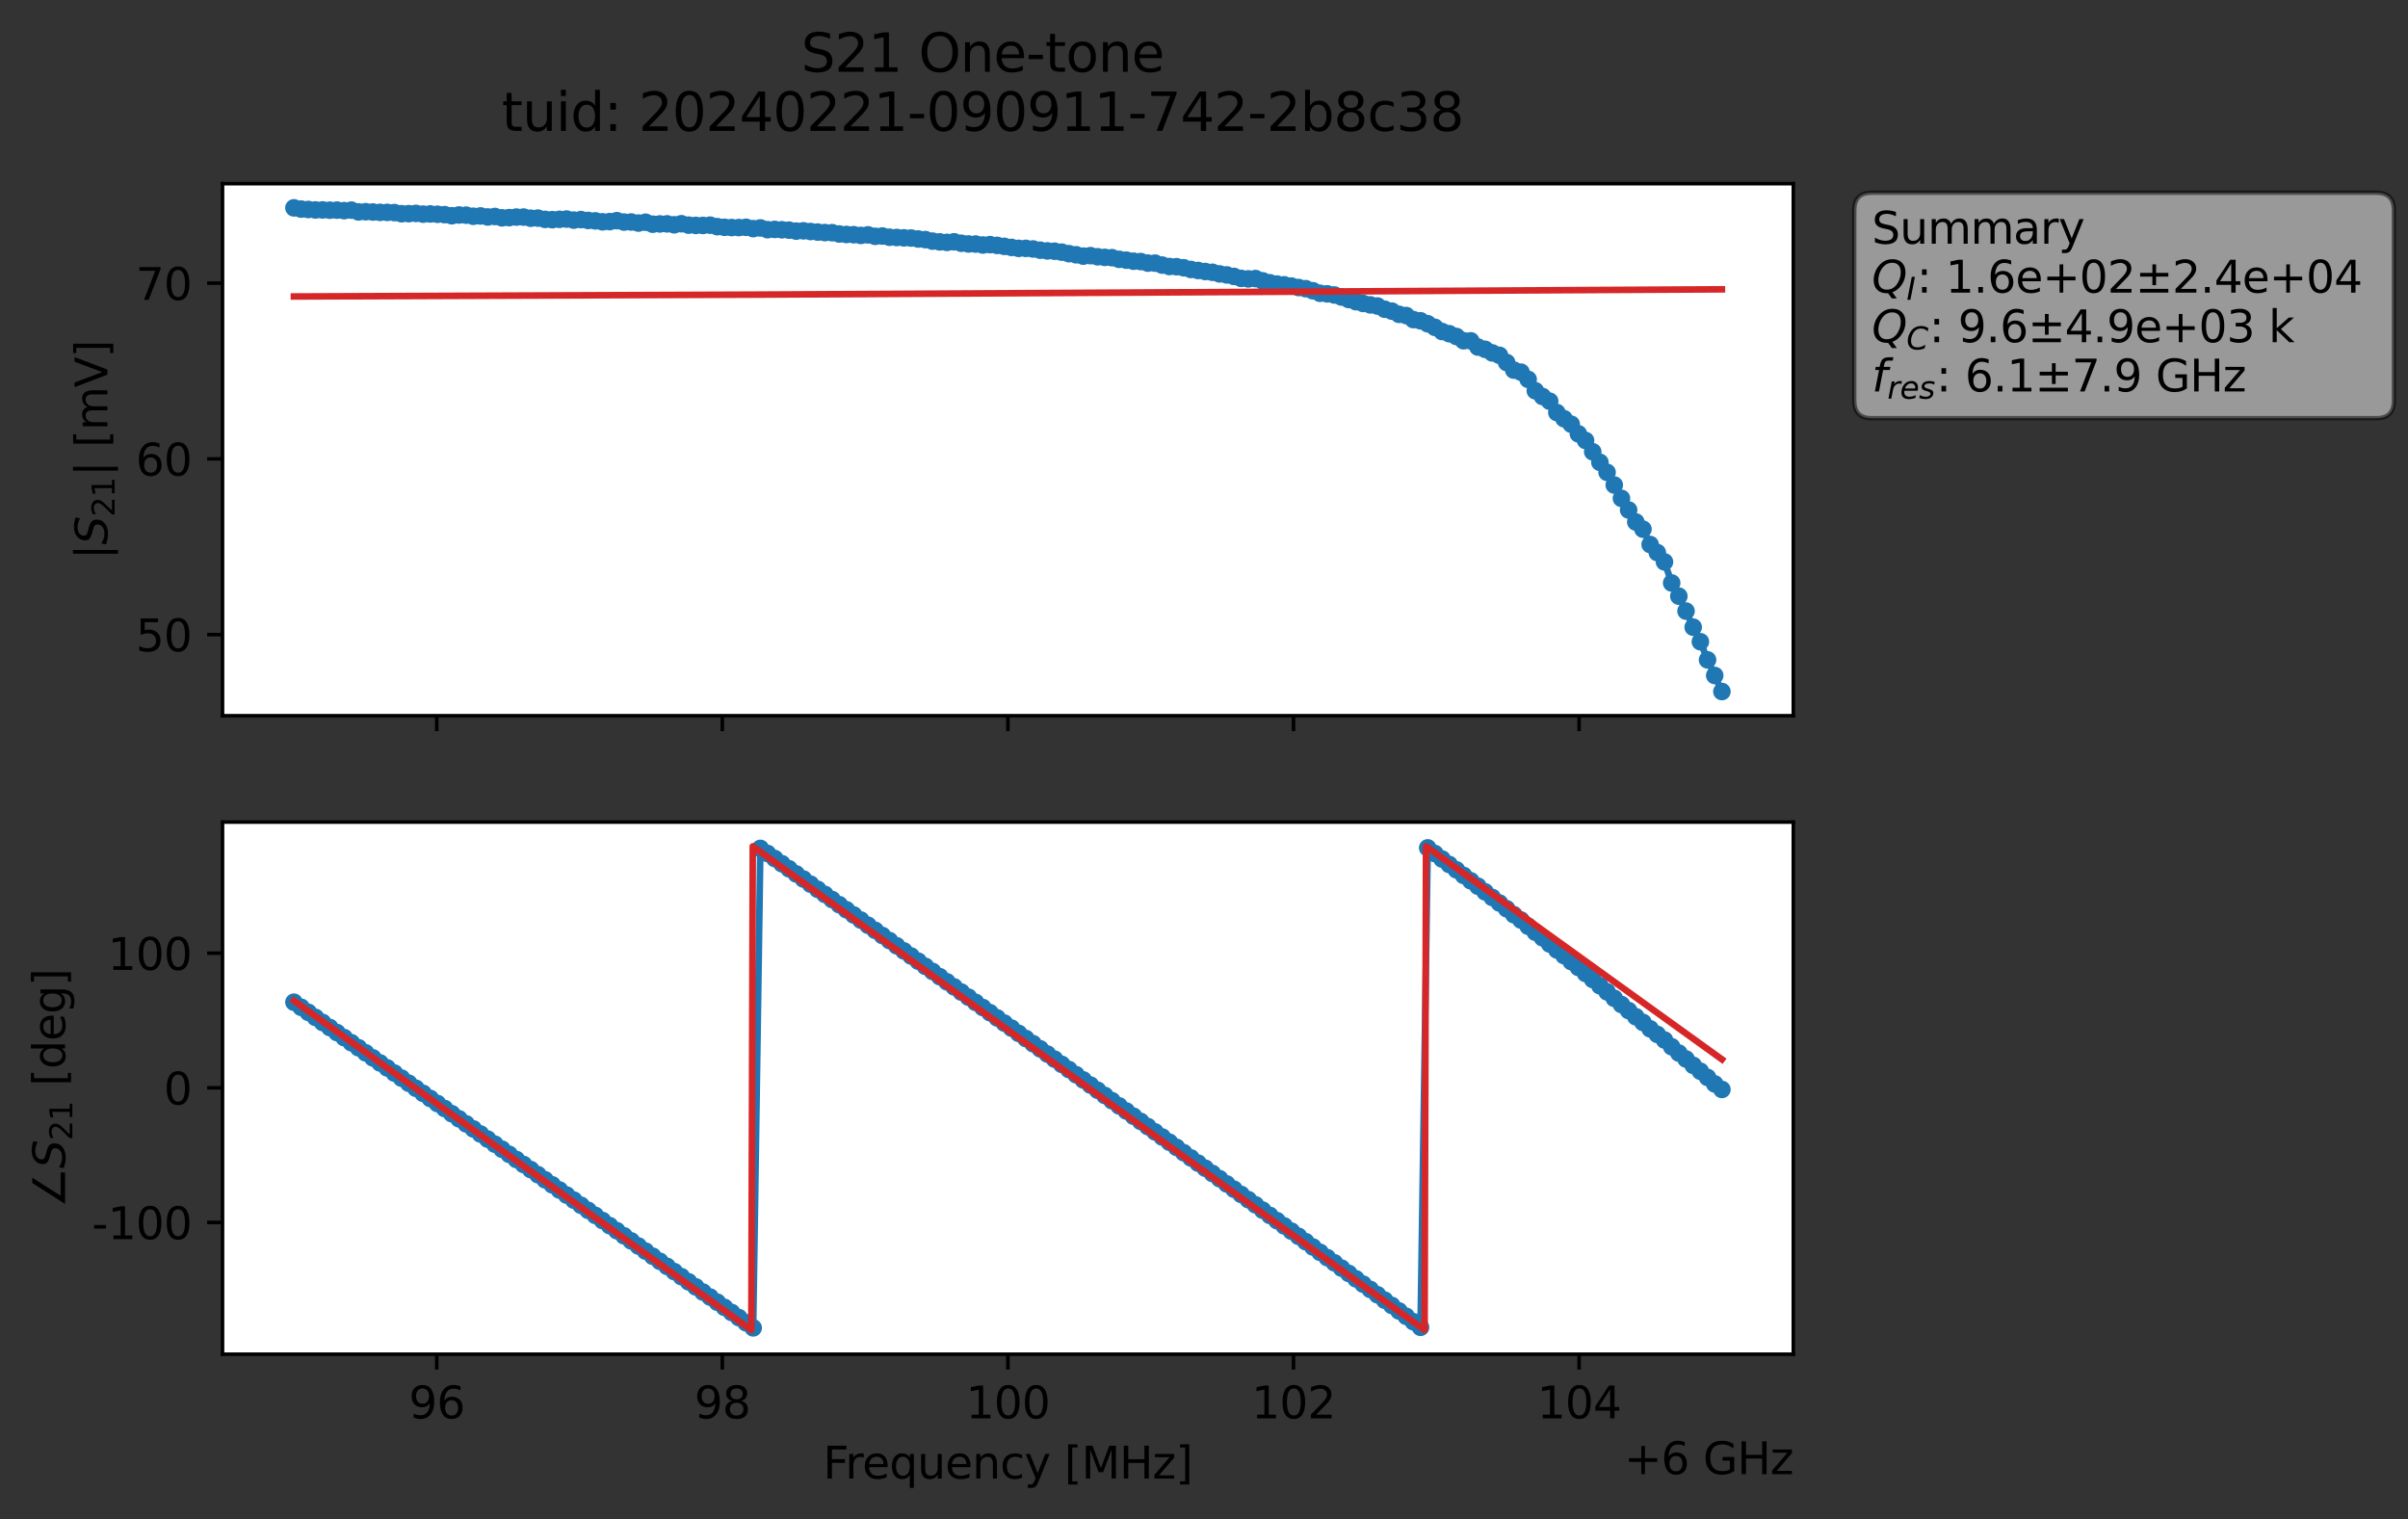<?xml version="1.0" encoding="utf-8" standalone="no"?>
<!DOCTYPE svg PUBLIC "-//W3C//DTD SVG 1.1//EN"
  "http://www.w3.org/Graphics/SVG/1.1/DTD/svg11.dtd">
<svg xmlns:xlink="http://www.w3.org/1999/xlink" width="547.471pt" height="345.428pt" viewBox="0 0 547.471 345.428" xmlns="http://www.w3.org/2000/svg" version="1.1">
 <rect x="0" y="0" width="547.471" height="345.428" fill="#333333" stroke="none"/>
 <defs>
  <style type="text/css">*{stroke-linejoin: round; stroke-linecap: butt}</style>
 </defs>
 <g id="figure_1">
  <g id="patch_1">
   <path d="M 0 345.428 
L 547.471 345.428 
L 547.471 -0 
L 0 -0 
L 0 345.428 
z
" style="fill: none; opacity: 0"/>
  </g>
  <g id="axes_1">
   <g id="patch_2">
    <path d="M 50.595 162.72 
L 407.715 162.72 
L 407.715 41.76 
L 50.595 41.76 
z
" style="fill: #ffffff"/>
   </g>
   <g id="matplotlib.axis_1">
    <g id="xtick_1">
     <g id="line2d_1">
      <defs>
       <path id="mcbf3ee2194" d="M 0 0 
L 0 3.5 
" style="stroke: #000000; stroke-width: 0.8"/>
      </defs>
      <g>
       <use xlink:href="#mcbf3ee2194" x="99.293" y="162.72" style="stroke: #000000; stroke-width: 0.8"/>
      </g>
     </g>
    </g>
    <g id="xtick_2">
     <g id="line2d_2">
      <g>
       <use xlink:href="#mcbf3ee2194" x="164.224" y="162.72" style="stroke: #000000; stroke-width: 0.8"/>
      </g>
     </g>
    </g>
    <g id="xtick_3">
     <g id="line2d_3">
      <g>
       <use xlink:href="#mcbf3ee2194" x="229.155" y="162.72" style="stroke: #000000; stroke-width: 0.8"/>
      </g>
     </g>
    </g>
    <g id="xtick_4">
     <g id="line2d_4">
      <g>
       <use xlink:href="#mcbf3ee2194" x="294.086" y="162.72" style="stroke: #000000; stroke-width: 0.8"/>
      </g>
     </g>
    </g>
    <g id="xtick_5">
     <g id="line2d_5">
      <g>
       <use xlink:href="#mcbf3ee2194" x="359.017" y="162.72" style="stroke: #000000; stroke-width: 0.8"/>
      </g>
     </g>
    </g>
   </g>
   <g id="matplotlib.axis_2">
    <g id="ytick_1">
     <g id="line2d_6">
      <defs>
       <path id="mfc77a671eb" d="M 0 0 
L -3.5 0 
" style="stroke: #000000; stroke-width: 0.8"/>
      </defs>
      <g>
       <use xlink:href="#mfc77a671eb" x="50.595" y="144.272" style="stroke: #000000; stroke-width: 0.8"/>
      </g>
     </g>
     <g id="text_1">
      <!-- 50 -->
      <g transform="translate(30.87 148.071) scale(0.1 -0.1)">
       <defs>
        <path id="DejaVuSans-35" d="M 691 4666 
L 3169 4666 
L 3169 4134 
L 1269 4134 
L 1269 2991 
Q 1406 3038 1543 3061 
Q 1681 3084 1819 3084 
Q 2600 3084 3056 2656 
Q 3513 2228 3513 1497 
Q 3513 744 3044 326 
Q 2575 -91 1722 -91 
Q 1428 -91 1123 -41 
Q 819 9 494 109 
L 494 744 
Q 775 591 1075 516 
Q 1375 441 1709 441 
Q 2250 441 2565 725 
Q 2881 1009 2881 1497 
Q 2881 1984 2565 2268 
Q 2250 2553 1709 2553 
Q 1456 2553 1204 2497 
Q 953 2441 691 2322 
L 691 4666 
z
" transform="scale(0.016)"/>
        <path id="DejaVuSans-30" d="M 2034 4250 
Q 1547 4250 1301 3770 
Q 1056 3291 1056 2328 
Q 1056 1369 1301 889 
Q 1547 409 2034 409 
Q 2525 409 2770 889 
Q 3016 1369 3016 2328 
Q 3016 3291 2770 3770 
Q 2525 4250 2034 4250 
z
M 2034 4750 
Q 2819 4750 3233 4129 
Q 3647 3509 3647 2328 
Q 3647 1150 3233 529 
Q 2819 -91 2034 -91 
Q 1250 -91 836 529 
Q 422 1150 422 2328 
Q 422 3509 836 4129 
Q 1250 4750 2034 4750 
z
" transform="scale(0.016)"/>
       </defs>
       <use xlink:href="#DejaVuSans-35"/>
       <use xlink:href="#DejaVuSans-30" x="63.623"/>
      </g>
     </g>
    </g>
    <g id="ytick_2">
     <g id="line2d_7">
      <g>
       <use xlink:href="#mfc77a671eb" x="50.595" y="104.326" style="stroke: #000000; stroke-width: 0.8"/>
      </g>
     </g>
     <g id="text_2">
      <!-- 60 -->
      <g transform="translate(30.87 108.126) scale(0.1 -0.1)">
       <defs>
        <path id="DejaVuSans-36" d="M 2113 2584 
Q 1688 2584 1439 2293 
Q 1191 2003 1191 1497 
Q 1191 994 1439 701 
Q 1688 409 2113 409 
Q 2538 409 2786 701 
Q 3034 994 3034 1497 
Q 3034 2003 2786 2293 
Q 2538 2584 2113 2584 
z
M 3366 4563 
L 3366 3988 
Q 3128 4100 2886 4159 
Q 2644 4219 2406 4219 
Q 1781 4219 1451 3797 
Q 1122 3375 1075 2522 
Q 1259 2794 1537 2939 
Q 1816 3084 2150 3084 
Q 2853 3084 3261 2657 
Q 3669 2231 3669 1497 
Q 3669 778 3244 343 
Q 2819 -91 2113 -91 
Q 1303 -91 875 529 
Q 447 1150 447 2328 
Q 447 3434 972 4092 
Q 1497 4750 2381 4750 
Q 2619 4750 2861 4703 
Q 3103 4656 3366 4563 
z
" transform="scale(0.016)"/>
       </defs>
       <use xlink:href="#DejaVuSans-36"/>
       <use xlink:href="#DejaVuSans-30" x="63.623"/>
      </g>
     </g>
    </g>
    <g id="ytick_3">
     <g id="line2d_8">
      <g>
       <use xlink:href="#mfc77a671eb" x="50.595" y="64.381" style="stroke: #000000; stroke-width: 0.8"/>
      </g>
     </g>
     <g id="text_3">
      <!-- 70 -->
      <g transform="translate(30.87 68.18) scale(0.1 -0.1)">
       <defs>
        <path id="DejaVuSans-37" d="M 525 4666 
L 3525 4666 
L 3525 4397 
L 1831 0 
L 1172 0 
L 2766 4134 
L 525 4134 
L 525 4666 
z
" transform="scale(0.016)"/>
       </defs>
       <use xlink:href="#DejaVuSans-37"/>
       <use xlink:href="#DejaVuSans-30" x="63.623"/>
      </g>
     </g>
    </g>
    <g id="text_4">
     <!-- $|S_{21}|$ [mV] -->
     <g transform="translate(24.47 127.19) rotate(-90) scale(0.1 -0.1)">
      <defs>
       <path id="DejaVuSans-7c" d="M 1344 4891 
L 1344 -1509 
L 813 -1509 
L 813 4891 
L 1344 4891 
z
" transform="scale(0.016)"/>
       <path id="DejaVuSans-Oblique-53" d="M 3859 4513 
L 3738 3897 
Q 3422 4066 3111 4152 
Q 2800 4238 2509 4238 
Q 1944 4238 1609 3991 
Q 1275 3744 1275 3334 
Q 1275 3109 1398 2989 
Q 1522 2869 2034 2731 
L 2413 2638 
Q 3053 2472 3303 2217 
Q 3553 1963 3553 1503 
Q 3553 797 2998 353 
Q 2444 -91 1538 -91 
Q 1166 -91 791 -17 
Q 416 56 38 206 
L 166 856 
Q 513 641 861 531 
Q 1209 422 1556 422 
Q 2147 422 2503 684 
Q 2859 947 2859 1369 
Q 2859 1650 2717 1795 
Q 2575 1941 2106 2059 
L 1728 2156 
Q 1081 2325 845 2545 
Q 609 2766 609 3163 
Q 609 3859 1145 4304 
Q 1681 4750 2541 4750 
Q 2875 4750 3203 4690 
Q 3531 4631 3859 4513 
z
" transform="scale(0.016)"/>
       <path id="DejaVuSans-32" d="M 1228 531 
L 3431 531 
L 3431 0 
L 469 0 
L 469 531 
Q 828 903 1448 1529 
Q 2069 2156 2228 2338 
Q 2531 2678 2651 2914 
Q 2772 3150 2772 3378 
Q 2772 3750 2511 3984 
Q 2250 4219 1831 4219 
Q 1534 4219 1204 4116 
Q 875 4013 500 3803 
L 500 4441 
Q 881 4594 1212 4672 
Q 1544 4750 1819 4750 
Q 2544 4750 2975 4387 
Q 3406 4025 3406 3419 
Q 3406 3131 3298 2873 
Q 3191 2616 2906 2266 
Q 2828 2175 2409 1742 
Q 1991 1309 1228 531 
z
" transform="scale(0.016)"/>
       <path id="DejaVuSans-31" d="M 794 531 
L 1825 531 
L 1825 4091 
L 703 3866 
L 703 4441 
L 1819 4666 
L 2450 4666 
L 2450 531 
L 3481 531 
L 3481 0 
L 794 0 
L 794 531 
z
" transform="scale(0.016)"/>
       <path id="DejaVuSans-20" transform="scale(0.016)"/>
       <path id="DejaVuSans-5b" d="M 550 4863 
L 1875 4863 
L 1875 4416 
L 1125 4416 
L 1125 -397 
L 1875 -397 
L 1875 -844 
L 550 -844 
L 550 4863 
z
" transform="scale(0.016)"/>
       <path id="DejaVuSans-6d" d="M 3328 2828 
Q 3544 3216 3844 3400 
Q 4144 3584 4550 3584 
Q 5097 3584 5394 3201 
Q 5691 2819 5691 2113 
L 5691 0 
L 5113 0 
L 5113 2094 
Q 5113 2597 4934 2840 
Q 4756 3084 4391 3084 
Q 3944 3084 3684 2787 
Q 3425 2491 3425 1978 
L 3425 0 
L 2847 0 
L 2847 2094 
Q 2847 2600 2669 2842 
Q 2491 3084 2119 3084 
Q 1678 3084 1418 2786 
Q 1159 2488 1159 1978 
L 1159 0 
L 581 0 
L 581 3500 
L 1159 3500 
L 1159 2956 
Q 1356 3278 1631 3431 
Q 1906 3584 2284 3584 
Q 2666 3584 2933 3390 
Q 3200 3197 3328 2828 
z
" transform="scale(0.016)"/>
       <path id="DejaVuSans-56" d="M 1831 0 
L 50 4666 
L 709 4666 
L 2188 738 
L 3669 4666 
L 4325 4666 
L 2547 0 
L 1831 0 
z
" transform="scale(0.016)"/>
       <path id="DejaVuSans-5d" d="M 1947 4863 
L 1947 -844 
L 622 -844 
L 622 -397 
L 1369 -397 
L 1369 4416 
L 622 4416 
L 622 4863 
L 1947 4863 
z
" transform="scale(0.016)"/>
      </defs>
      <use xlink:href="#DejaVuSans-7c" transform="translate(0 0.578)"/>
      <use xlink:href="#DejaVuSans-Oblique-53" transform="translate(33.691 0.578)"/>
      <use xlink:href="#DejaVuSans-32" transform="translate(97.168 -15.828) scale(0.7)"/>
      <use xlink:href="#DejaVuSans-31" transform="translate(141.704 -15.828) scale(0.7)"/>
      <use xlink:href="#DejaVuSans-7c" transform="translate(188.975 0.578)"/>
      <use xlink:href="#DejaVuSans-20" transform="translate(222.666 0.578)"/>
      <use xlink:href="#DejaVuSans-5b" transform="translate(254.453 0.578)"/>
      <use xlink:href="#DejaVuSans-6d" transform="translate(293.467 0.578)"/>
      <use xlink:href="#DejaVuSans-56" transform="translate(390.879 0.578)"/>
      <use xlink:href="#DejaVuSans-5d" transform="translate(459.287 0.578)"/>
     </g>
    </g>
   </g>
   <g id="line2d_9">
    <path d="M 66.828 47.258 
L 68.459 47.536 
L 73.354 47.726 
L 78.248 47.89 
L 79.879 47.776 
L 81.511 48.18 
L 83.142 48.133 
L 89.668 48.337 
L 91.299 48.592 
L 94.562 48.521 
L 96.194 48.684 
L 97.825 48.64 
L 101.088 48.796 
L 102.719 49.049 
L 104.351 48.876 
L 105.982 48.921 
L 107.614 49.168 
L 109.245 49.092 
L 110.877 49.322 
L 112.508 49.217 
L 114.14 49.524 
L 119.034 49.353 
L 120.665 49.613 
L 122.297 49.588 
L 123.928 49.878 
L 125.56 49.944 
L 128.822 49.806 
L 130.454 50.045 
L 132.085 49.921 
L 136.98 50.429 
L 138.611 50.384 
L 140.242 50.169 
L 141.874 50.488 
L 143.505 50.473 
L 145.137 50.715 
L 146.768 50.523 
L 148.4 50.972 
L 151.662 50.895 
L 153.294 51.105 
L 154.925 50.868 
L 156.557 51.184 
L 159.82 51.254 
L 161.451 51.192 
L 163.082 51.53 
L 166.345 51.734 
L 169.608 51.676 
L 171.24 51.98 
L 172.871 51.82 
L 174.502 52.216 
L 176.134 52.156 
L 179.397 52.325 
L 181.028 52.544 
L 182.66 52.479 
L 187.554 52.878 
L 189.185 52.904 
L 190.817 53.196 
L 195.711 53.52 
L 197.342 53.397 
L 198.974 53.725 
L 200.605 53.66 
L 202.237 53.938 
L 207.131 54.122 
L 215.288 55.106 
L 216.92 54.973 
L 218.551 55.303 
L 220.182 55.46 
L 221.814 55.487 
L 223.445 55.7 
L 225.077 55.617 
L 228.34 56.01 
L 231.602 56.469 
L 233.234 56.468 
L 234.865 56.602 
L 236.497 56.882 
L 241.391 57.328 
L 244.654 57.923 
L 246.285 58.228 
L 247.917 58.125 
L 249.548 58.379 
L 252.811 58.583 
L 254.442 58.96 
L 262.6 59.823 
L 264.231 60.272 
L 265.862 60.594 
L 267.494 60.637 
L 269.125 60.874 
L 270.757 61.262 
L 278.914 62.501 
L 282.177 63.292 
L 283.808 63.404 
L 285.44 63.332 
L 288.703 64.291 
L 290.334 64.582 
L 291.965 64.755 
L 296.86 65.633 
L 300.123 66.681 
L 301.754 66.806 
L 303.385 67.064 
L 306.648 68.099 
L 309.911 68.991 
L 313.174 69.575 
L 314.805 70.301 
L 316.437 70.734 
L 318.068 71.462 
L 319.7 71.736 
L 321.331 72.66 
L 322.963 72.931 
L 324.594 73.607 
L 326.225 74.418 
L 327.857 75.369 
L 329.488 75.865 
L 331.12 76.5 
L 332.751 77.473 
L 334.383 77.492 
L 336.014 78.903 
L 337.645 79.418 
L 339.277 80.237 
L 340.908 80.78 
L 344.171 84.146 
L 345.803 84.614 
L 347.434 86.251 
L 349.065 88.839 
L 350.697 90.142 
L 352.328 91.216 
L 353.96 93.797 
L 357.223 96.444 
L 358.854 98.628 
L 360.485 100.147 
L 363.748 105.115 
L 365.38 107.39 
L 370.274 115.95 
L 371.905 118.676 
L 373.537 120.311 
L 375.168 123.794 
L 376.8 125.635 
L 378.431 127.75 
L 380.063 132.541 
L 381.694 135.54 
L 383.325 138.935 
L 384.957 142.593 
L 386.588 145.894 
L 388.22 150.02 
L 391.483 157.222 
L 391.483 157.222 
" clip-path="url(#pcc70a66f93)" style="fill: none; stroke: #1f77b4; stroke-width: 1.5; stroke-linecap: square"/>
    <defs>
     <path id="m0d18237095" d="M 0 1.5 
C 0.398 1.5 0.779 1.342 1.061 1.061 
C 1.342 0.779 1.5 0.398 1.5 0 
C 1.5 -0.398 1.342 -0.779 1.061 -1.061 
C 0.779 -1.342 0.398 -1.5 0 -1.5 
C -0.398 -1.5 -0.779 -1.342 -1.061 -1.061 
C -1.342 -0.779 -1.5 -0.398 -1.5 0 
C -1.5 0.398 -1.342 0.779 -1.061 1.061 
C -0.779 1.342 -0.398 1.5 0 1.5 
z
" style="stroke: #1f77b4"/>
    </defs>
    <g clip-path="url(#pcc70a66f93)">
     <use xlink:href="#m0d18237095" x="66.828" y="47.258" style="fill: #1f77b4; stroke: #1f77b4"/>
     <use xlink:href="#m0d18237095" x="68.459" y="47.536" style="fill: #1f77b4; stroke: #1f77b4"/>
     <use xlink:href="#m0d18237095" x="70.091" y="47.627" style="fill: #1f77b4; stroke: #1f77b4"/>
     <use xlink:href="#m0d18237095" x="71.722" y="47.733" style="fill: #1f77b4; stroke: #1f77b4"/>
     <use xlink:href="#m0d18237095" x="73.354" y="47.726" style="fill: #1f77b4; stroke: #1f77b4"/>
     <use xlink:href="#m0d18237095" x="74.985" y="47.785" style="fill: #1f77b4; stroke: #1f77b4"/>
     <use xlink:href="#m0d18237095" x="76.617" y="47.775" style="fill: #1f77b4; stroke: #1f77b4"/>
     <use xlink:href="#m0d18237095" x="78.248" y="47.89" style="fill: #1f77b4; stroke: #1f77b4"/>
     <use xlink:href="#m0d18237095" x="79.879" y="47.776" style="fill: #1f77b4; stroke: #1f77b4"/>
     <use xlink:href="#m0d18237095" x="81.511" y="48.18" style="fill: #1f77b4; stroke: #1f77b4"/>
     <use xlink:href="#m0d18237095" x="83.142" y="48.133" style="fill: #1f77b4; stroke: #1f77b4"/>
     <use xlink:href="#m0d18237095" x="84.774" y="48.201" style="fill: #1f77b4; stroke: #1f77b4"/>
     <use xlink:href="#m0d18237095" x="86.405" y="48.281" style="fill: #1f77b4; stroke: #1f77b4"/>
     <use xlink:href="#m0d18237095" x="88.037" y="48.29" style="fill: #1f77b4; stroke: #1f77b4"/>
     <use xlink:href="#m0d18237095" x="89.668" y="48.337" style="fill: #1f77b4; stroke: #1f77b4"/>
     <use xlink:href="#m0d18237095" x="91.299" y="48.592" style="fill: #1f77b4; stroke: #1f77b4"/>
     <use xlink:href="#m0d18237095" x="92.931" y="48.578" style="fill: #1f77b4; stroke: #1f77b4"/>
     <use xlink:href="#m0d18237095" x="94.562" y="48.521" style="fill: #1f77b4; stroke: #1f77b4"/>
     <use xlink:href="#m0d18237095" x="96.194" y="48.684" style="fill: #1f77b4; stroke: #1f77b4"/>
     <use xlink:href="#m0d18237095" x="97.825" y="48.64" style="fill: #1f77b4; stroke: #1f77b4"/>
     <use xlink:href="#m0d18237095" x="99.457" y="48.714" style="fill: #1f77b4; stroke: #1f77b4"/>
     <use xlink:href="#m0d18237095" x="101.088" y="48.796" style="fill: #1f77b4; stroke: #1f77b4"/>
     <use xlink:href="#m0d18237095" x="102.719" y="49.049" style="fill: #1f77b4; stroke: #1f77b4"/>
     <use xlink:href="#m0d18237095" x="104.351" y="48.876" style="fill: #1f77b4; stroke: #1f77b4"/>
     <use xlink:href="#m0d18237095" x="105.982" y="48.921" style="fill: #1f77b4; stroke: #1f77b4"/>
     <use xlink:href="#m0d18237095" x="107.614" y="49.168" style="fill: #1f77b4; stroke: #1f77b4"/>
     <use xlink:href="#m0d18237095" x="109.245" y="49.092" style="fill: #1f77b4; stroke: #1f77b4"/>
     <use xlink:href="#m0d18237095" x="110.877" y="49.322" style="fill: #1f77b4; stroke: #1f77b4"/>
     <use xlink:href="#m0d18237095" x="112.508" y="49.217" style="fill: #1f77b4; stroke: #1f77b4"/>
     <use xlink:href="#m0d18237095" x="114.14" y="49.524" style="fill: #1f77b4; stroke: #1f77b4"/>
     <use xlink:href="#m0d18237095" x="115.771" y="49.474" style="fill: #1f77b4; stroke: #1f77b4"/>
     <use xlink:href="#m0d18237095" x="117.402" y="49.352" style="fill: #1f77b4; stroke: #1f77b4"/>
     <use xlink:href="#m0d18237095" x="119.034" y="49.353" style="fill: #1f77b4; stroke: #1f77b4"/>
     <use xlink:href="#m0d18237095" x="120.665" y="49.613" style="fill: #1f77b4; stroke: #1f77b4"/>
     <use xlink:href="#m0d18237095" x="122.297" y="49.588" style="fill: #1f77b4; stroke: #1f77b4"/>
     <use xlink:href="#m0d18237095" x="123.928" y="49.878" style="fill: #1f77b4; stroke: #1f77b4"/>
     <use xlink:href="#m0d18237095" x="125.56" y="49.944" style="fill: #1f77b4; stroke: #1f77b4"/>
     <use xlink:href="#m0d18237095" x="127.191" y="49.865" style="fill: #1f77b4; stroke: #1f77b4"/>
     <use xlink:href="#m0d18237095" x="128.822" y="49.806" style="fill: #1f77b4; stroke: #1f77b4"/>
     <use xlink:href="#m0d18237095" x="130.454" y="50.045" style="fill: #1f77b4; stroke: #1f77b4"/>
     <use xlink:href="#m0d18237095" x="132.085" y="49.921" style="fill: #1f77b4; stroke: #1f77b4"/>
     <use xlink:href="#m0d18237095" x="133.717" y="50.12" style="fill: #1f77b4; stroke: #1f77b4"/>
     <use xlink:href="#m0d18237095" x="135.348" y="50.214" style="fill: #1f77b4; stroke: #1f77b4"/>
     <use xlink:href="#m0d18237095" x="136.98" y="50.429" style="fill: #1f77b4; stroke: #1f77b4"/>
     <use xlink:href="#m0d18237095" x="138.611" y="50.384" style="fill: #1f77b4; stroke: #1f77b4"/>
     <use xlink:href="#m0d18237095" x="140.242" y="50.169" style="fill: #1f77b4; stroke: #1f77b4"/>
     <use xlink:href="#m0d18237095" x="141.874" y="50.488" style="fill: #1f77b4; stroke: #1f77b4"/>
     <use xlink:href="#m0d18237095" x="143.505" y="50.473" style="fill: #1f77b4; stroke: #1f77b4"/>
     <use xlink:href="#m0d18237095" x="145.137" y="50.715" style="fill: #1f77b4; stroke: #1f77b4"/>
     <use xlink:href="#m0d18237095" x="146.768" y="50.523" style="fill: #1f77b4; stroke: #1f77b4"/>
     <use xlink:href="#m0d18237095" x="148.4" y="50.972" style="fill: #1f77b4; stroke: #1f77b4"/>
     <use xlink:href="#m0d18237095" x="150.031" y="50.913" style="fill: #1f77b4; stroke: #1f77b4"/>
     <use xlink:href="#m0d18237095" x="151.662" y="50.895" style="fill: #1f77b4; stroke: #1f77b4"/>
     <use xlink:href="#m0d18237095" x="153.294" y="51.105" style="fill: #1f77b4; stroke: #1f77b4"/>
     <use xlink:href="#m0d18237095" x="154.925" y="50.868" style="fill: #1f77b4; stroke: #1f77b4"/>
     <use xlink:href="#m0d18237095" x="156.557" y="51.184" style="fill: #1f77b4; stroke: #1f77b4"/>
     <use xlink:href="#m0d18237095" x="158.188" y="51.246" style="fill: #1f77b4; stroke: #1f77b4"/>
     <use xlink:href="#m0d18237095" x="159.82" y="51.254" style="fill: #1f77b4; stroke: #1f77b4"/>
     <use xlink:href="#m0d18237095" x="161.451" y="51.192" style="fill: #1f77b4; stroke: #1f77b4"/>
     <use xlink:href="#m0d18237095" x="163.082" y="51.53" style="fill: #1f77b4; stroke: #1f77b4"/>
     <use xlink:href="#m0d18237095" x="164.714" y="51.675" style="fill: #1f77b4; stroke: #1f77b4"/>
     <use xlink:href="#m0d18237095" x="166.345" y="51.734" style="fill: #1f77b4; stroke: #1f77b4"/>
     <use xlink:href="#m0d18237095" x="167.977" y="51.735" style="fill: #1f77b4; stroke: #1f77b4"/>
     <use xlink:href="#m0d18237095" x="169.608" y="51.676" style="fill: #1f77b4; stroke: #1f77b4"/>
     <use xlink:href="#m0d18237095" x="171.24" y="51.98" style="fill: #1f77b4; stroke: #1f77b4"/>
     <use xlink:href="#m0d18237095" x="172.871" y="51.82" style="fill: #1f77b4; stroke: #1f77b4"/>
     <use xlink:href="#m0d18237095" x="174.502" y="52.216" style="fill: #1f77b4; stroke: #1f77b4"/>
     <use xlink:href="#m0d18237095" x="176.134" y="52.156" style="fill: #1f77b4; stroke: #1f77b4"/>
     <use xlink:href="#m0d18237095" x="177.765" y="52.241" style="fill: #1f77b4; stroke: #1f77b4"/>
     <use xlink:href="#m0d18237095" x="179.397" y="52.325" style="fill: #1f77b4; stroke: #1f77b4"/>
     <use xlink:href="#m0d18237095" x="181.028" y="52.544" style="fill: #1f77b4; stroke: #1f77b4"/>
     <use xlink:href="#m0d18237095" x="182.66" y="52.479" style="fill: #1f77b4; stroke: #1f77b4"/>
     <use xlink:href="#m0d18237095" x="184.291" y="52.636" style="fill: #1f77b4; stroke: #1f77b4"/>
     <use xlink:href="#m0d18237095" x="185.922" y="52.762" style="fill: #1f77b4; stroke: #1f77b4"/>
     <use xlink:href="#m0d18237095" x="187.554" y="52.878" style="fill: #1f77b4; stroke: #1f77b4"/>
     <use xlink:href="#m0d18237095" x="189.185" y="52.904" style="fill: #1f77b4; stroke: #1f77b4"/>
     <use xlink:href="#m0d18237095" x="190.817" y="53.196" style="fill: #1f77b4; stroke: #1f77b4"/>
     <use xlink:href="#m0d18237095" x="192.448" y="53.309" style="fill: #1f77b4; stroke: #1f77b4"/>
     <use xlink:href="#m0d18237095" x="194.08" y="53.358" style="fill: #1f77b4; stroke: #1f77b4"/>
     <use xlink:href="#m0d18237095" x="195.711" y="53.52" style="fill: #1f77b4; stroke: #1f77b4"/>
     <use xlink:href="#m0d18237095" x="197.342" y="53.397" style="fill: #1f77b4; stroke: #1f77b4"/>
     <use xlink:href="#m0d18237095" x="198.974" y="53.725" style="fill: #1f77b4; stroke: #1f77b4"/>
     <use xlink:href="#m0d18237095" x="200.605" y="53.66" style="fill: #1f77b4; stroke: #1f77b4"/>
     <use xlink:href="#m0d18237095" x="202.237" y="53.938" style="fill: #1f77b4; stroke: #1f77b4"/>
     <use xlink:href="#m0d18237095" x="203.868" y="53.993" style="fill: #1f77b4; stroke: #1f77b4"/>
     <use xlink:href="#m0d18237095" x="205.5" y="54.075" style="fill: #1f77b4; stroke: #1f77b4"/>
     <use xlink:href="#m0d18237095" x="207.131" y="54.122" style="fill: #1f77b4; stroke: #1f77b4"/>
     <use xlink:href="#m0d18237095" x="208.762" y="54.336" style="fill: #1f77b4; stroke: #1f77b4"/>
     <use xlink:href="#m0d18237095" x="210.394" y="54.474" style="fill: #1f77b4; stroke: #1f77b4"/>
     <use xlink:href="#m0d18237095" x="212.025" y="54.82" style="fill: #1f77b4; stroke: #1f77b4"/>
     <use xlink:href="#m0d18237095" x="213.657" y="54.992" style="fill: #1f77b4; stroke: #1f77b4"/>
     <use xlink:href="#m0d18237095" x="215.288" y="55.106" style="fill: #1f77b4; stroke: #1f77b4"/>
     <use xlink:href="#m0d18237095" x="216.92" y="54.973" style="fill: #1f77b4; stroke: #1f77b4"/>
     <use xlink:href="#m0d18237095" x="218.551" y="55.303" style="fill: #1f77b4; stroke: #1f77b4"/>
     <use xlink:href="#m0d18237095" x="220.182" y="55.46" style="fill: #1f77b4; stroke: #1f77b4"/>
     <use xlink:href="#m0d18237095" x="221.814" y="55.487" style="fill: #1f77b4; stroke: #1f77b4"/>
     <use xlink:href="#m0d18237095" x="223.445" y="55.7" style="fill: #1f77b4; stroke: #1f77b4"/>
     <use xlink:href="#m0d18237095" x="225.077" y="55.617" style="fill: #1f77b4; stroke: #1f77b4"/>
     <use xlink:href="#m0d18237095" x="226.708" y="55.791" style="fill: #1f77b4; stroke: #1f77b4"/>
     <use xlink:href="#m0d18237095" x="228.34" y="56.01" style="fill: #1f77b4; stroke: #1f77b4"/>
     <use xlink:href="#m0d18237095" x="229.971" y="56.251" style="fill: #1f77b4; stroke: #1f77b4"/>
     <use xlink:href="#m0d18237095" x="231.602" y="56.469" style="fill: #1f77b4; stroke: #1f77b4"/>
     <use xlink:href="#m0d18237095" x="233.234" y="56.468" style="fill: #1f77b4; stroke: #1f77b4"/>
     <use xlink:href="#m0d18237095" x="234.865" y="56.602" style="fill: #1f77b4; stroke: #1f77b4"/>
     <use xlink:href="#m0d18237095" x="236.497" y="56.882" style="fill: #1f77b4; stroke: #1f77b4"/>
     <use xlink:href="#m0d18237095" x="238.128" y="57.043" style="fill: #1f77b4; stroke: #1f77b4"/>
     <use xlink:href="#m0d18237095" x="239.76" y="57.113" style="fill: #1f77b4; stroke: #1f77b4"/>
     <use xlink:href="#m0d18237095" x="241.391" y="57.328" style="fill: #1f77b4; stroke: #1f77b4"/>
     <use xlink:href="#m0d18237095" x="243.022" y="57.674" style="fill: #1f77b4; stroke: #1f77b4"/>
     <use xlink:href="#m0d18237095" x="244.654" y="57.923" style="fill: #1f77b4; stroke: #1f77b4"/>
     <use xlink:href="#m0d18237095" x="246.285" y="58.228" style="fill: #1f77b4; stroke: #1f77b4"/>
     <use xlink:href="#m0d18237095" x="247.917" y="58.125" style="fill: #1f77b4; stroke: #1f77b4"/>
     <use xlink:href="#m0d18237095" x="249.548" y="58.379" style="fill: #1f77b4; stroke: #1f77b4"/>
     <use xlink:href="#m0d18237095" x="251.18" y="58.514" style="fill: #1f77b4; stroke: #1f77b4"/>
     <use xlink:href="#m0d18237095" x="252.811" y="58.583" style="fill: #1f77b4; stroke: #1f77b4"/>
     <use xlink:href="#m0d18237095" x="254.442" y="58.96" style="fill: #1f77b4; stroke: #1f77b4"/>
     <use xlink:href="#m0d18237095" x="256.074" y="59.149" style="fill: #1f77b4; stroke: #1f77b4"/>
     <use xlink:href="#m0d18237095" x="257.705" y="59.386" style="fill: #1f77b4; stroke: #1f77b4"/>
     <use xlink:href="#m0d18237095" x="259.337" y="59.464" style="fill: #1f77b4; stroke: #1f77b4"/>
     <use xlink:href="#m0d18237095" x="260.968" y="59.816" style="fill: #1f77b4; stroke: #1f77b4"/>
     <use xlink:href="#m0d18237095" x="262.6" y="59.823" style="fill: #1f77b4; stroke: #1f77b4"/>
     <use xlink:href="#m0d18237095" x="264.231" y="60.272" style="fill: #1f77b4; stroke: #1f77b4"/>
     <use xlink:href="#m0d18237095" x="265.862" y="60.594" style="fill: #1f77b4; stroke: #1f77b4"/>
     <use xlink:href="#m0d18237095" x="267.494" y="60.637" style="fill: #1f77b4; stroke: #1f77b4"/>
     <use xlink:href="#m0d18237095" x="269.125" y="60.874" style="fill: #1f77b4; stroke: #1f77b4"/>
     <use xlink:href="#m0d18237095" x="270.757" y="61.262" style="fill: #1f77b4; stroke: #1f77b4"/>
     <use xlink:href="#m0d18237095" x="272.388" y="61.494" style="fill: #1f77b4; stroke: #1f77b4"/>
     <use xlink:href="#m0d18237095" x="274.02" y="61.729" style="fill: #1f77b4; stroke: #1f77b4"/>
     <use xlink:href="#m0d18237095" x="275.651" y="61.906" style="fill: #1f77b4; stroke: #1f77b4"/>
     <use xlink:href="#m0d18237095" x="277.282" y="62.274" style="fill: #1f77b4; stroke: #1f77b4"/>
     <use xlink:href="#m0d18237095" x="278.914" y="62.501" style="fill: #1f77b4; stroke: #1f77b4"/>
     <use xlink:href="#m0d18237095" x="280.545" y="62.842" style="fill: #1f77b4; stroke: #1f77b4"/>
     <use xlink:href="#m0d18237095" x="282.177" y="63.292" style="fill: #1f77b4; stroke: #1f77b4"/>
     <use xlink:href="#m0d18237095" x="283.808" y="63.404" style="fill: #1f77b4; stroke: #1f77b4"/>
     <use xlink:href="#m0d18237095" x="285.44" y="63.332" style="fill: #1f77b4; stroke: #1f77b4"/>
     <use xlink:href="#m0d18237095" x="287.071" y="63.847" style="fill: #1f77b4; stroke: #1f77b4"/>
     <use xlink:href="#m0d18237095" x="288.703" y="64.291" style="fill: #1f77b4; stroke: #1f77b4"/>
     <use xlink:href="#m0d18237095" x="290.334" y="64.582" style="fill: #1f77b4; stroke: #1f77b4"/>
     <use xlink:href="#m0d18237095" x="291.965" y="64.755" style="fill: #1f77b4; stroke: #1f77b4"/>
     <use xlink:href="#m0d18237095" x="293.597" y="65.041" style="fill: #1f77b4; stroke: #1f77b4"/>
     <use xlink:href="#m0d18237095" x="295.228" y="65.367" style="fill: #1f77b4; stroke: #1f77b4"/>
     <use xlink:href="#m0d18237095" x="296.86" y="65.633" style="fill: #1f77b4; stroke: #1f77b4"/>
     <use xlink:href="#m0d18237095" x="298.491" y="66.105" style="fill: #1f77b4; stroke: #1f77b4"/>
     <use xlink:href="#m0d18237095" x="300.123" y="66.681" style="fill: #1f77b4; stroke: #1f77b4"/>
     <use xlink:href="#m0d18237095" x="301.754" y="66.806" style="fill: #1f77b4; stroke: #1f77b4"/>
     <use xlink:href="#m0d18237095" x="303.385" y="67.064" style="fill: #1f77b4; stroke: #1f77b4"/>
     <use xlink:href="#m0d18237095" x="305.017" y="67.531" style="fill: #1f77b4; stroke: #1f77b4"/>
     <use xlink:href="#m0d18237095" x="306.648" y="68.099" style="fill: #1f77b4; stroke: #1f77b4"/>
     <use xlink:href="#m0d18237095" x="308.28" y="68.588" style="fill: #1f77b4; stroke: #1f77b4"/>
     <use xlink:href="#m0d18237095" x="309.911" y="68.991" style="fill: #1f77b4; stroke: #1f77b4"/>
     <use xlink:href="#m0d18237095" x="311.543" y="69.309" style="fill: #1f77b4; stroke: #1f77b4"/>
     <use xlink:href="#m0d18237095" x="313.174" y="69.575" style="fill: #1f77b4; stroke: #1f77b4"/>
     <use xlink:href="#m0d18237095" x="314.805" y="70.301" style="fill: #1f77b4; stroke: #1f77b4"/>
     <use xlink:href="#m0d18237095" x="316.437" y="70.734" style="fill: #1f77b4; stroke: #1f77b4"/>
     <use xlink:href="#m0d18237095" x="318.068" y="71.462" style="fill: #1f77b4; stroke: #1f77b4"/>
     <use xlink:href="#m0d18237095" x="319.7" y="71.736" style="fill: #1f77b4; stroke: #1f77b4"/>
     <use xlink:href="#m0d18237095" x="321.331" y="72.66" style="fill: #1f77b4; stroke: #1f77b4"/>
     <use xlink:href="#m0d18237095" x="322.963" y="72.931" style="fill: #1f77b4; stroke: #1f77b4"/>
     <use xlink:href="#m0d18237095" x="324.594" y="73.607" style="fill: #1f77b4; stroke: #1f77b4"/>
     <use xlink:href="#m0d18237095" x="326.225" y="74.418" style="fill: #1f77b4; stroke: #1f77b4"/>
     <use xlink:href="#m0d18237095" x="327.857" y="75.369" style="fill: #1f77b4; stroke: #1f77b4"/>
     <use xlink:href="#m0d18237095" x="329.488" y="75.865" style="fill: #1f77b4; stroke: #1f77b4"/>
     <use xlink:href="#m0d18237095" x="331.12" y="76.5" style="fill: #1f77b4; stroke: #1f77b4"/>
     <use xlink:href="#m0d18237095" x="332.751" y="77.473" style="fill: #1f77b4; stroke: #1f77b4"/>
     <use xlink:href="#m0d18237095" x="334.383" y="77.492" style="fill: #1f77b4; stroke: #1f77b4"/>
     <use xlink:href="#m0d18237095" x="336.014" y="78.903" style="fill: #1f77b4; stroke: #1f77b4"/>
     <use xlink:href="#m0d18237095" x="337.645" y="79.418" style="fill: #1f77b4; stroke: #1f77b4"/>
     <use xlink:href="#m0d18237095" x="339.277" y="80.237" style="fill: #1f77b4; stroke: #1f77b4"/>
     <use xlink:href="#m0d18237095" x="340.908" y="80.78" style="fill: #1f77b4; stroke: #1f77b4"/>
     <use xlink:href="#m0d18237095" x="342.54" y="82.418" style="fill: #1f77b4; stroke: #1f77b4"/>
     <use xlink:href="#m0d18237095" x="344.171" y="84.146" style="fill: #1f77b4; stroke: #1f77b4"/>
     <use xlink:href="#m0d18237095" x="345.803" y="84.614" style="fill: #1f77b4; stroke: #1f77b4"/>
     <use xlink:href="#m0d18237095" x="347.434" y="86.251" style="fill: #1f77b4; stroke: #1f77b4"/>
     <use xlink:href="#m0d18237095" x="349.065" y="88.839" style="fill: #1f77b4; stroke: #1f77b4"/>
     <use xlink:href="#m0d18237095" x="350.697" y="90.142" style="fill: #1f77b4; stroke: #1f77b4"/>
     <use xlink:href="#m0d18237095" x="352.328" y="91.216" style="fill: #1f77b4; stroke: #1f77b4"/>
     <use xlink:href="#m0d18237095" x="353.96" y="93.797" style="fill: #1f77b4; stroke: #1f77b4"/>
     <use xlink:href="#m0d18237095" x="355.591" y="95.192" style="fill: #1f77b4; stroke: #1f77b4"/>
     <use xlink:href="#m0d18237095" x="357.223" y="96.444" style="fill: #1f77b4; stroke: #1f77b4"/>
     <use xlink:href="#m0d18237095" x="358.854" y="98.628" style="fill: #1f77b4; stroke: #1f77b4"/>
     <use xlink:href="#m0d18237095" x="360.485" y="100.147" style="fill: #1f77b4; stroke: #1f77b4"/>
     <use xlink:href="#m0d18237095" x="362.117" y="102.716" style="fill: #1f77b4; stroke: #1f77b4"/>
     <use xlink:href="#m0d18237095" x="363.748" y="105.115" style="fill: #1f77b4; stroke: #1f77b4"/>
     <use xlink:href="#m0d18237095" x="365.38" y="107.39" style="fill: #1f77b4; stroke: #1f77b4"/>
     <use xlink:href="#m0d18237095" x="367.011" y="110.269" style="fill: #1f77b4; stroke: #1f77b4"/>
     <use xlink:href="#m0d18237095" x="368.643" y="113.304" style="fill: #1f77b4; stroke: #1f77b4"/>
     <use xlink:href="#m0d18237095" x="370.274" y="115.95" style="fill: #1f77b4; stroke: #1f77b4"/>
     <use xlink:href="#m0d18237095" x="371.905" y="118.676" style="fill: #1f77b4; stroke: #1f77b4"/>
     <use xlink:href="#m0d18237095" x="373.537" y="120.311" style="fill: #1f77b4; stroke: #1f77b4"/>
     <use xlink:href="#m0d18237095" x="375.168" y="123.794" style="fill: #1f77b4; stroke: #1f77b4"/>
     <use xlink:href="#m0d18237095" x="376.8" y="125.635" style="fill: #1f77b4; stroke: #1f77b4"/>
     <use xlink:href="#m0d18237095" x="378.431" y="127.75" style="fill: #1f77b4; stroke: #1f77b4"/>
     <use xlink:href="#m0d18237095" x="380.063" y="132.541" style="fill: #1f77b4; stroke: #1f77b4"/>
     <use xlink:href="#m0d18237095" x="381.694" y="135.54" style="fill: #1f77b4; stroke: #1f77b4"/>
     <use xlink:href="#m0d18237095" x="383.325" y="138.935" style="fill: #1f77b4; stroke: #1f77b4"/>
     <use xlink:href="#m0d18237095" x="384.957" y="142.593" style="fill: #1f77b4; stroke: #1f77b4"/>
     <use xlink:href="#m0d18237095" x="386.588" y="145.894" style="fill: #1f77b4; stroke: #1f77b4"/>
     <use xlink:href="#m0d18237095" x="388.22" y="150.02" style="fill: #1f77b4; stroke: #1f77b4"/>
     <use xlink:href="#m0d18237095" x="389.851" y="153.571" style="fill: #1f77b4; stroke: #1f77b4"/>
     <use xlink:href="#m0d18237095" x="391.483" y="157.222" style="fill: #1f77b4; stroke: #1f77b4"/>
    </g>
   </g>
   <g id="line2d_10">
    <path d="M 66.828 67.404 
L 172.121 66.979 
L 369.709 65.896 
L 391.483 65.78 
L 391.483 65.78 
" clip-path="url(#pcc70a66f93)" style="fill: none; stroke: #d62728; stroke-width: 1.5; stroke-linecap: square"/>
   </g>
   <g id="patch_3">
    <path d="M 50.595 162.72 
L 50.595 41.76 
" style="fill: none; stroke: #000000; stroke-width: 0.8; stroke-linejoin: miter; stroke-linecap: square"/>
   </g>
   <g id="patch_4">
    <path d="M 407.715 162.72 
L 407.715 41.76 
" style="fill: none; stroke: #000000; stroke-width: 0.8; stroke-linejoin: miter; stroke-linecap: square"/>
   </g>
   <g id="patch_5">
    <path d="M 50.595 162.72 
L 407.715 162.72 
" style="fill: none; stroke: #000000; stroke-width: 0.8; stroke-linejoin: miter; stroke-linecap: square"/>
   </g>
   <g id="patch_6">
    <path d="M 50.595 41.76 
L 407.715 41.76 
" style="fill: none; stroke: #000000; stroke-width: 0.8; stroke-linejoin: miter; stroke-linecap: square"/>
   </g>
   <g id="text_5">
    <g id="patch_7">
     <path d="M 425.571 95.08 
L 540.271 95.08 
Q 544.271 95.08 544.271 91.08 
L 544.271 47.808 
Q 544.271 43.808 540.271 43.808 
L 425.571 43.808 
Q 421.571 43.808 421.571 47.808 
L 421.571 91.08 
Q 421.571 95.08 425.571 95.08 
z
" style="fill: #ffffff; opacity: 0.5; stroke: #000000; stroke-linejoin: miter"/>
    </g>
    <!-- Summary -->
    <g transform="translate(425.571 55.406) scale(0.1 -0.1)">
     <defs>
      <path id="DejaVuSans-53" d="M 3425 4513 
L 3425 3897 
Q 3066 4069 2747 4153 
Q 2428 4238 2131 4238 
Q 1616 4238 1336 4038 
Q 1056 3838 1056 3469 
Q 1056 3159 1242 3001 
Q 1428 2844 1947 2747 
L 2328 2669 
Q 3034 2534 3370 2195 
Q 3706 1856 3706 1288 
Q 3706 609 3251 259 
Q 2797 -91 1919 -91 
Q 1588 -91 1214 -16 
Q 841 59 441 206 
L 441 856 
Q 825 641 1194 531 
Q 1563 422 1919 422 
Q 2459 422 2753 634 
Q 3047 847 3047 1241 
Q 3047 1584 2836 1778 
Q 2625 1972 2144 2069 
L 1759 2144 
Q 1053 2284 737 2584 
Q 422 2884 422 3419 
Q 422 4038 858 4394 
Q 1294 4750 2059 4750 
Q 2388 4750 2728 4690 
Q 3069 4631 3425 4513 
z
" transform="scale(0.016)"/>
      <path id="DejaVuSans-75" d="M 544 1381 
L 544 3500 
L 1119 3500 
L 1119 1403 
Q 1119 906 1312 657 
Q 1506 409 1894 409 
Q 2359 409 2629 706 
Q 2900 1003 2900 1516 
L 2900 3500 
L 3475 3500 
L 3475 0 
L 2900 0 
L 2900 538 
Q 2691 219 2414 64 
Q 2138 -91 1772 -91 
Q 1169 -91 856 284 
Q 544 659 544 1381 
z
M 1991 3584 
L 1991 3584 
z
" transform="scale(0.016)"/>
      <path id="DejaVuSans-61" d="M 2194 1759 
Q 1497 1759 1228 1600 
Q 959 1441 959 1056 
Q 959 750 1161 570 
Q 1363 391 1709 391 
Q 2188 391 2477 730 
Q 2766 1069 2766 1631 
L 2766 1759 
L 2194 1759 
z
M 3341 1997 
L 3341 0 
L 2766 0 
L 2766 531 
Q 2569 213 2275 61 
Q 1981 -91 1556 -91 
Q 1019 -91 701 211 
Q 384 513 384 1019 
Q 384 1609 779 1909 
Q 1175 2209 1959 2209 
L 2766 2209 
L 2766 2266 
Q 2766 2663 2505 2880 
Q 2244 3097 1772 3097 
Q 1472 3097 1187 3025 
Q 903 2953 641 2809 
L 641 3341 
Q 956 3463 1253 3523 
Q 1550 3584 1831 3584 
Q 2591 3584 2966 3190 
Q 3341 2797 3341 1997 
z
" transform="scale(0.016)"/>
      <path id="DejaVuSans-72" d="M 2631 2963 
Q 2534 3019 2420 3045 
Q 2306 3072 2169 3072 
Q 1681 3072 1420 2755 
Q 1159 2438 1159 1844 
L 1159 0 
L 581 0 
L 581 3500 
L 1159 3500 
L 1159 2956 
Q 1341 3275 1631 3429 
Q 1922 3584 2338 3584 
Q 2397 3584 2469 3576 
Q 2541 3569 2628 3553 
L 2631 2963 
z
" transform="scale(0.016)"/>
      <path id="DejaVuSans-79" d="M 2059 -325 
Q 1816 -950 1584 -1140 
Q 1353 -1331 966 -1331 
L 506 -1331 
L 506 -850 
L 844 -850 
Q 1081 -850 1212 -737 
Q 1344 -625 1503 -206 
L 1606 56 
L 191 3500 
L 800 3500 
L 1894 763 
L 2988 3500 
L 3597 3500 
L 2059 -325 
z
" transform="scale(0.016)"/>
     </defs>
     <use xlink:href="#DejaVuSans-53"/>
     <use xlink:href="#DejaVuSans-75" x="63.477"/>
     <use xlink:href="#DejaVuSans-6d" x="126.855"/>
     <use xlink:href="#DejaVuSans-6d" x="224.268"/>
     <use xlink:href="#DejaVuSans-61" x="321.68"/>
     <use xlink:href="#DejaVuSans-72" x="382.959"/>
     <use xlink:href="#DejaVuSans-79" x="424.072"/>
    </g>
    <!-- $Q_I$: 1.6e+02$\pm$2.4e+04  -->
    <g transform="translate(425.571 66.604) scale(0.1 -0.1)">
     <defs>
      <path id="DejaVuSans-Oblique-51" d="M 2309 -84 
Q 2275 -88 2237 -89 
Q 2200 -91 2125 -91 
Q 1250 -91 756 411 
Q 263 913 263 1797 
Q 263 2319 452 2844 
Q 641 3369 978 3788 
Q 1369 4269 1858 4509 
Q 2347 4750 2938 4750 
Q 3794 4750 4287 4245 
Q 4781 3741 4781 2869 
Q 4781 1928 4265 1147 
Q 3750 366 2919 44 
L 3553 -825 
L 2847 -825 
L 2309 -84 
z
M 2919 4238 
Q 2400 4238 2003 3986 
Q 1606 3734 1313 3219 
Q 1125 2891 1026 2522 
Q 928 2153 928 1778 
Q 928 1128 1239 775 
Q 1550 422 2119 422 
Q 2631 422 3032 676 
Q 3434 931 3719 1434 
Q 3909 1772 4009 2142 
Q 4109 2513 4109 2881 
Q 4109 3528 3796 3883 
Q 3484 4238 2919 4238 
z
" transform="scale(0.016)"/>
      <path id="DejaVuSans-Oblique-49" d="M 1081 4666 
L 1716 4666 
L 806 0 
L 172 0 
L 1081 4666 
z
" transform="scale(0.016)"/>
      <path id="DejaVuSans-3a" d="M 750 794 
L 1409 794 
L 1409 0 
L 750 0 
L 750 794 
z
M 750 3309 
L 1409 3309 
L 1409 2516 
L 750 2516 
L 750 3309 
z
" transform="scale(0.016)"/>
      <path id="DejaVuSans-2e" d="M 684 794 
L 1344 794 
L 1344 0 
L 684 0 
L 684 794 
z
" transform="scale(0.016)"/>
      <path id="DejaVuSans-65" d="M 3597 1894 
L 3597 1613 
L 953 1613 
Q 991 1019 1311 708 
Q 1631 397 2203 397 
Q 2534 397 2845 478 
Q 3156 559 3463 722 
L 3463 178 
Q 3153 47 2828 -22 
Q 2503 -91 2169 -91 
Q 1331 -91 842 396 
Q 353 884 353 1716 
Q 353 2575 817 3079 
Q 1281 3584 2069 3584 
Q 2775 3584 3186 3129 
Q 3597 2675 3597 1894 
z
M 3022 2063 
Q 3016 2534 2758 2815 
Q 2500 3097 2075 3097 
Q 1594 3097 1305 2825 
Q 1016 2553 972 2059 
L 3022 2063 
z
" transform="scale(0.016)"/>
      <path id="DejaVuSans-2b" d="M 2944 4013 
L 2944 2272 
L 4684 2272 
L 4684 1741 
L 2944 1741 
L 2944 0 
L 2419 0 
L 2419 1741 
L 678 1741 
L 678 2272 
L 2419 2272 
L 2419 4013 
L 2944 4013 
z
" transform="scale(0.016)"/>
      <path id="DejaVuSans-b1" d="M 2944 4013 
L 2944 2803 
L 4684 2803 
L 4684 2272 
L 2944 2272 
L 2944 1063 
L 2419 1063 
L 2419 2272 
L 678 2272 
L 678 2803 
L 2419 2803 
L 2419 4013 
L 2944 4013 
z
M 678 531 
L 4684 531 
L 4684 0 
L 678 0 
L 678 531 
z
" transform="scale(0.016)"/>
      <path id="DejaVuSans-34" d="M 2419 4116 
L 825 1625 
L 2419 1625 
L 2419 4116 
z
M 2253 4666 
L 3047 4666 
L 3047 1625 
L 3713 1625 
L 3713 1100 
L 3047 1100 
L 3047 0 
L 2419 0 
L 2419 1100 
L 313 1100 
L 313 1709 
L 2253 4666 
z
" transform="scale(0.016)"/>
     </defs>
     <use xlink:href="#DejaVuSans-Oblique-51" transform="translate(0 0.781)"/>
     <use xlink:href="#DejaVuSans-Oblique-49" transform="translate(78.711 -15.625) scale(0.7)"/>
     <use xlink:href="#DejaVuSans-3a" transform="translate(102.09 0.781)"/>
     <use xlink:href="#DejaVuSans-20" transform="translate(135.781 0.781)"/>
     <use xlink:href="#DejaVuSans-31" transform="translate(167.568 0.781)"/>
     <use xlink:href="#DejaVuSans-2e" transform="translate(231.191 0.781)"/>
     <use xlink:href="#DejaVuSans-36" transform="translate(262.979 0.781)"/>
     <use xlink:href="#DejaVuSans-65" transform="translate(326.602 0.781)"/>
     <use xlink:href="#DejaVuSans-2b" transform="translate(388.125 0.781)"/>
     <use xlink:href="#DejaVuSans-30" transform="translate(471.914 0.781)"/>
     <use xlink:href="#DejaVuSans-32" transform="translate(535.537 0.781)"/>
     <use xlink:href="#DejaVuSans-b1" transform="translate(599.16 0.781)"/>
     <use xlink:href="#DejaVuSans-32" transform="translate(682.949 0.781)"/>
     <use xlink:href="#DejaVuSans-2e" transform="translate(746.572 0.781)"/>
     <use xlink:href="#DejaVuSans-34" transform="translate(778.359 0.781)"/>
     <use xlink:href="#DejaVuSans-65" transform="translate(841.982 0.781)"/>
     <use xlink:href="#DejaVuSans-2b" transform="translate(903.506 0.781)"/>
     <use xlink:href="#DejaVuSans-30" transform="translate(987.295 0.781)"/>
     <use xlink:href="#DejaVuSans-34" transform="translate(1050.918 0.781)"/>
     <use xlink:href="#DejaVuSans-20" transform="translate(1114.541 0.781)"/>
    </g>
    <!-- $Q_C$: 9.6$\pm$4.9e+03 k -->
    <g transform="translate(425.571 77.802) scale(0.1 -0.1)">
     <defs>
      <path id="DejaVuSans-Oblique-43" d="M 4447 4306 
L 4319 3641 
Q 4019 3944 3683 4091 
Q 3347 4238 2956 4238 
Q 2422 4238 2017 3981 
Q 1613 3725 1319 3200 
Q 1131 2863 1032 2486 
Q 934 2109 934 1728 
Q 934 1091 1264 756 
Q 1594 422 2222 422 
Q 2656 422 3056 561 
Q 3456 700 3834 978 
L 3688 231 
Q 3316 72 2936 -9 
Q 2556 -91 2175 -91 
Q 1278 -91 773 396 
Q 269 884 269 1753 
Q 269 2309 461 2846 
Q 653 3384 1013 3828 
Q 1394 4300 1883 4525 
Q 2372 4750 3022 4750 
Q 3422 4750 3780 4639 
Q 4138 4528 4447 4306 
z
" transform="scale(0.016)"/>
      <path id="DejaVuSans-39" d="M 703 97 
L 703 672 
Q 941 559 1184 500 
Q 1428 441 1663 441 
Q 2288 441 2617 861 
Q 2947 1281 2994 2138 
Q 2813 1869 2534 1725 
Q 2256 1581 1919 1581 
Q 1219 1581 811 2004 
Q 403 2428 403 3163 
Q 403 3881 828 4315 
Q 1253 4750 1959 4750 
Q 2769 4750 3195 4129 
Q 3622 3509 3622 2328 
Q 3622 1225 3098 567 
Q 2575 -91 1691 -91 
Q 1453 -91 1209 -44 
Q 966 3 703 97 
z
M 1959 2075 
Q 2384 2075 2632 2365 
Q 2881 2656 2881 3163 
Q 2881 3666 2632 3958 
Q 2384 4250 1959 4250 
Q 1534 4250 1286 3958 
Q 1038 3666 1038 3163 
Q 1038 2656 1286 2365 
Q 1534 2075 1959 2075 
z
" transform="scale(0.016)"/>
      <path id="DejaVuSans-33" d="M 2597 2516 
Q 3050 2419 3304 2112 
Q 3559 1806 3559 1356 
Q 3559 666 3084 287 
Q 2609 -91 1734 -91 
Q 1441 -91 1130 -33 
Q 819 25 488 141 
L 488 750 
Q 750 597 1062 519 
Q 1375 441 1716 441 
Q 2309 441 2620 675 
Q 2931 909 2931 1356 
Q 2931 1769 2642 2001 
Q 2353 2234 1838 2234 
L 1294 2234 
L 1294 2753 
L 1863 2753 
Q 2328 2753 2575 2939 
Q 2822 3125 2822 3475 
Q 2822 3834 2567 4026 
Q 2313 4219 1838 4219 
Q 1578 4219 1281 4162 
Q 984 4106 628 3988 
L 628 4550 
Q 988 4650 1302 4700 
Q 1616 4750 1894 4750 
Q 2613 4750 3031 4423 
Q 3450 4097 3450 3541 
Q 3450 3153 3228 2886 
Q 3006 2619 2597 2516 
z
" transform="scale(0.016)"/>
      <path id="DejaVuSans-6b" d="M 581 4863 
L 1159 4863 
L 1159 1991 
L 2875 3500 
L 3609 3500 
L 1753 1863 
L 3688 0 
L 2938 0 
L 1159 1709 
L 1159 0 
L 581 0 
L 581 4863 
z
" transform="scale(0.016)"/>
     </defs>
     <use xlink:href="#DejaVuSans-Oblique-51" transform="translate(0 0.016)"/>
     <use xlink:href="#DejaVuSans-Oblique-43" transform="translate(78.711 -16.391) scale(0.7)"/>
     <use xlink:href="#DejaVuSans-3a" transform="translate(130.322 0.016)"/>
     <use xlink:href="#DejaVuSans-20" transform="translate(164.014 0.016)"/>
     <use xlink:href="#DejaVuSans-39" transform="translate(195.801 0.016)"/>
     <use xlink:href="#DejaVuSans-2e" transform="translate(259.424 0.016)"/>
     <use xlink:href="#DejaVuSans-36" transform="translate(291.211 0.016)"/>
     <use xlink:href="#DejaVuSans-b1" transform="translate(354.834 0.016)"/>
     <use xlink:href="#DejaVuSans-34" transform="translate(438.623 0.016)"/>
     <use xlink:href="#DejaVuSans-2e" transform="translate(502.246 0.016)"/>
     <use xlink:href="#DejaVuSans-39" transform="translate(534.033 0.016)"/>
     <use xlink:href="#DejaVuSans-65" transform="translate(597.656 0.016)"/>
     <use xlink:href="#DejaVuSans-2b" transform="translate(659.18 0.016)"/>
     <use xlink:href="#DejaVuSans-30" transform="translate(742.969 0.016)"/>
     <use xlink:href="#DejaVuSans-33" transform="translate(806.592 0.016)"/>
     <use xlink:href="#DejaVuSans-20" transform="translate(870.215 0.016)"/>
     <use xlink:href="#DejaVuSans-6b" transform="translate(902.002 0.016)"/>
    </g>
    <!-- $f_{res}$: 6.1$\pm$7.9 GHz -->
    <g transform="translate(425.571 89) scale(0.1 -0.1)">
     <defs>
      <path id="DejaVuSans-Oblique-66" d="M 3059 4863 
L 2969 4384 
L 2419 4384 
Q 2106 4384 1964 4261 
Q 1822 4138 1753 3809 
L 1691 3500 
L 2638 3500 
L 2553 3053 
L 1606 3053 
L 1013 0 
L 434 0 
L 1031 3053 
L 481 3053 
L 563 3500 
L 1113 3500 
L 1159 3744 
Q 1278 4363 1576 4613 
Q 1875 4863 2516 4863 
L 3059 4863 
z
" transform="scale(0.016)"/>
      <path id="DejaVuSans-Oblique-72" d="M 2853 2969 
Q 2766 3016 2653 3041 
Q 2541 3066 2413 3066 
Q 1953 3066 1609 2717 
Q 1266 2369 1153 1784 
L 800 0 
L 225 0 
L 909 3500 
L 1484 3500 
L 1375 2956 
Q 1603 3259 1920 3421 
Q 2238 3584 2597 3584 
Q 2691 3584 2781 3573 
Q 2872 3563 2963 3538 
L 2853 2969 
z
" transform="scale(0.016)"/>
      <path id="DejaVuSans-Oblique-65" d="M 3078 2063 
Q 3088 2113 3092 2166 
Q 3097 2219 3097 2272 
Q 3097 2653 2873 2875 
Q 2650 3097 2266 3097 
Q 1838 3097 1509 2826 
Q 1181 2556 1013 2059 
L 3078 2063 
z
M 3578 1613 
L 903 1613 
Q 884 1494 878 1425 
Q 872 1356 872 1306 
Q 872 872 1139 634 
Q 1406 397 1894 397 
Q 2269 397 2603 481 
Q 2938 566 3225 728 
L 3116 159 
Q 2806 34 2476 -28 
Q 2147 -91 1806 -91 
Q 1078 -91 686 257 
Q 294 606 294 1247 
Q 294 1794 489 2264 
Q 684 2734 1063 3103 
Q 1306 3334 1642 3459 
Q 1978 3584 2356 3584 
Q 2950 3584 3301 3228 
Q 3653 2872 3653 2272 
Q 3653 2128 3634 1964 
Q 3616 1800 3578 1613 
z
" transform="scale(0.016)"/>
      <path id="DejaVuSans-Oblique-73" d="M 3200 3397 
L 3091 2853 
Q 2863 2978 2609 3040 
Q 2356 3103 2088 3103 
Q 1634 3103 1373 2948 
Q 1113 2794 1113 2528 
Q 1113 2219 1719 2053 
Q 1766 2041 1788 2034 
L 1972 1978 
Q 2547 1819 2739 1644 
Q 2931 1469 2931 1166 
Q 2931 609 2489 259 
Q 2047 -91 1331 -91 
Q 1053 -91 747 -37 
Q 441 16 72 128 
L 184 722 
Q 500 559 806 475 
Q 1113 391 1394 391 
Q 1816 391 2080 572 
Q 2344 753 2344 1031 
Q 2344 1331 1650 1516 
L 1591 1531 
L 1394 1581 
Q 956 1697 753 1886 
Q 550 2075 550 2369 
Q 550 2928 970 3256 
Q 1391 3584 2113 3584 
Q 2397 3584 2667 3537 
Q 2938 3491 3200 3397 
z
" transform="scale(0.016)"/>
      <path id="DejaVuSans-47" d="M 3809 666 
L 3809 1919 
L 2778 1919 
L 2778 2438 
L 4434 2438 
L 4434 434 
Q 4069 175 3628 42 
Q 3188 -91 2688 -91 
Q 1594 -91 976 548 
Q 359 1188 359 2328 
Q 359 3472 976 4111 
Q 1594 4750 2688 4750 
Q 3144 4750 3555 4637 
Q 3966 4525 4313 4306 
L 4313 3634 
Q 3963 3931 3569 4081 
Q 3175 4231 2741 4231 
Q 1884 4231 1454 3753 
Q 1025 3275 1025 2328 
Q 1025 1384 1454 906 
Q 1884 428 2741 428 
Q 3075 428 3337 486 
Q 3600 544 3809 666 
z
" transform="scale(0.016)"/>
      <path id="DejaVuSans-48" d="M 628 4666 
L 1259 4666 
L 1259 2753 
L 3553 2753 
L 3553 4666 
L 4184 4666 
L 4184 0 
L 3553 0 
L 3553 2222 
L 1259 2222 
L 1259 0 
L 628 0 
L 628 4666 
z
" transform="scale(0.016)"/>
      <path id="DejaVuSans-7a" d="M 353 3500 
L 3084 3500 
L 3084 2975 
L 922 459 
L 3084 459 
L 3084 0 
L 275 0 
L 275 525 
L 2438 3041 
L 353 3041 
L 353 3500 
z
" transform="scale(0.016)"/>
     </defs>
     <use xlink:href="#DejaVuSans-Oblique-66" transform="translate(0 0.016)"/>
     <use xlink:href="#DejaVuSans-Oblique-72" transform="translate(35.205 -16.391) scale(0.7)"/>
     <use xlink:href="#DejaVuSans-Oblique-65" transform="translate(63.984 -16.391) scale(0.7)"/>
     <use xlink:href="#DejaVuSans-Oblique-73" transform="translate(107.051 -16.391) scale(0.7)"/>
     <use xlink:href="#DejaVuSans-3a" transform="translate(146.255 0.016)"/>
     <use xlink:href="#DejaVuSans-20" transform="translate(179.946 0.016)"/>
     <use xlink:href="#DejaVuSans-36" transform="translate(211.733 0.016)"/>
     <use xlink:href="#DejaVuSans-2e" transform="translate(275.356 0.016)"/>
     <use xlink:href="#DejaVuSans-31" transform="translate(307.144 0.016)"/>
     <use xlink:href="#DejaVuSans-b1" transform="translate(370.767 0.016)"/>
     <use xlink:href="#DejaVuSans-37" transform="translate(454.556 0.016)"/>
     <use xlink:href="#DejaVuSans-2e" transform="translate(518.179 0.016)"/>
     <use xlink:href="#DejaVuSans-39" transform="translate(549.966 0.016)"/>
     <use xlink:href="#DejaVuSans-20" transform="translate(613.589 0.016)"/>
     <use xlink:href="#DejaVuSans-47" transform="translate(645.376 0.016)"/>
     <use xlink:href="#DejaVuSans-48" transform="translate(722.866 0.016)"/>
     <use xlink:href="#DejaVuSans-7a" transform="translate(798.062 0.016)"/>
    </g>
   </g>
  </g>
  <g id="axes_2">
   <g id="patch_8">
    <path d="M 50.595 307.872 
L 407.715 307.872 
L 407.715 186.912 
L 50.595 186.912 
z
" style="fill: #ffffff"/>
   </g>
   <g id="matplotlib.axis_3">
    <g id="xtick_6">
     <g id="line2d_11">
      <g>
       <use xlink:href="#mcbf3ee2194" x="99.293" y="307.872" style="stroke: #000000; stroke-width: 0.8"/>
      </g>
     </g>
     <g id="text_6">
      <!-- 96 -->
      <g transform="translate(92.931 322.47) scale(0.1 -0.1)">
       <use xlink:href="#DejaVuSans-39"/>
       <use xlink:href="#DejaVuSans-36" x="63.623"/>
      </g>
     </g>
    </g>
    <g id="xtick_7">
     <g id="line2d_12">
      <g>
       <use xlink:href="#mcbf3ee2194" x="164.224" y="307.872" style="stroke: #000000; stroke-width: 0.8"/>
      </g>
     </g>
     <g id="text_7">
      <!-- 98 -->
      <g transform="translate(157.862 322.47) scale(0.1 -0.1)">
       <defs>
        <path id="DejaVuSans-38" d="M 2034 2216 
Q 1584 2216 1326 1975 
Q 1069 1734 1069 1313 
Q 1069 891 1326 650 
Q 1584 409 2034 409 
Q 2484 409 2743 651 
Q 3003 894 3003 1313 
Q 3003 1734 2745 1975 
Q 2488 2216 2034 2216 
z
M 1403 2484 
Q 997 2584 770 2862 
Q 544 3141 544 3541 
Q 544 4100 942 4425 
Q 1341 4750 2034 4750 
Q 2731 4750 3128 4425 
Q 3525 4100 3525 3541 
Q 3525 3141 3298 2862 
Q 3072 2584 2669 2484 
Q 3125 2378 3379 2068 
Q 3634 1759 3634 1313 
Q 3634 634 3220 271 
Q 2806 -91 2034 -91 
Q 1263 -91 848 271 
Q 434 634 434 1313 
Q 434 1759 690 2068 
Q 947 2378 1403 2484 
z
M 1172 3481 
Q 1172 3119 1398 2916 
Q 1625 2713 2034 2713 
Q 2441 2713 2670 2916 
Q 2900 3119 2900 3481 
Q 2900 3844 2670 4047 
Q 2441 4250 2034 4250 
Q 1625 4250 1398 4047 
Q 1172 3844 1172 3481 
z
" transform="scale(0.016)"/>
       </defs>
       <use xlink:href="#DejaVuSans-39"/>
       <use xlink:href="#DejaVuSans-38" x="63.623"/>
      </g>
     </g>
    </g>
    <g id="xtick_8">
     <g id="line2d_13">
      <g>
       <use xlink:href="#mcbf3ee2194" x="229.155" y="307.872" style="stroke: #000000; stroke-width: 0.8"/>
      </g>
     </g>
     <g id="text_8">
      <!-- 100 -->
      <g transform="translate(219.612 322.47) scale(0.1 -0.1)">
       <use xlink:href="#DejaVuSans-31"/>
       <use xlink:href="#DejaVuSans-30" x="63.623"/>
       <use xlink:href="#DejaVuSans-30" x="127.246"/>
      </g>
     </g>
    </g>
    <g id="xtick_9">
     <g id="line2d_14">
      <g>
       <use xlink:href="#mcbf3ee2194" x="294.086" y="307.872" style="stroke: #000000; stroke-width: 0.8"/>
      </g>
     </g>
     <g id="text_9">
      <!-- 102 -->
      <g transform="translate(284.542 322.47) scale(0.1 -0.1)">
       <use xlink:href="#DejaVuSans-31"/>
       <use xlink:href="#DejaVuSans-30" x="63.623"/>
       <use xlink:href="#DejaVuSans-32" x="127.246"/>
      </g>
     </g>
    </g>
    <g id="xtick_10">
     <g id="line2d_15">
      <g>
       <use xlink:href="#mcbf3ee2194" x="359.017" y="307.872" style="stroke: #000000; stroke-width: 0.8"/>
      </g>
     </g>
     <g id="text_10">
      <!-- 104 -->
      <g transform="translate(349.473 322.47) scale(0.1 -0.1)">
       <use xlink:href="#DejaVuSans-31"/>
       <use xlink:href="#DejaVuSans-30" x="63.623"/>
       <use xlink:href="#DejaVuSans-34" x="127.246"/>
      </g>
     </g>
    </g>
    <g id="text_11">
     <!-- Frequency [MHz] -->
     <g transform="translate(187.137 336.149) scale(0.1 -0.1)">
      <defs>
       <path id="DejaVuSans-46" d="M 628 4666 
L 3309 4666 
L 3309 4134 
L 1259 4134 
L 1259 2759 
L 3109 2759 
L 3109 2228 
L 1259 2228 
L 1259 0 
L 628 0 
L 628 4666 
z
" transform="scale(0.016)"/>
       <path id="DejaVuSans-71" d="M 947 1747 
Q 947 1113 1208 752 
Q 1469 391 1925 391 
Q 2381 391 2643 752 
Q 2906 1113 2906 1747 
Q 2906 2381 2643 2742 
Q 2381 3103 1925 3103 
Q 1469 3103 1208 2742 
Q 947 2381 947 1747 
z
M 2906 525 
Q 2725 213 2448 61 
Q 2172 -91 1784 -91 
Q 1150 -91 751 415 
Q 353 922 353 1747 
Q 353 2572 751 3078 
Q 1150 3584 1784 3584 
Q 2172 3584 2448 3432 
Q 2725 3281 2906 2969 
L 2906 3500 
L 3481 3500 
L 3481 -1331 
L 2906 -1331 
L 2906 525 
z
" transform="scale(0.016)"/>
       <path id="DejaVuSans-6e" d="M 3513 2113 
L 3513 0 
L 2938 0 
L 2938 2094 
Q 2938 2591 2744 2837 
Q 2550 3084 2163 3084 
Q 1697 3084 1428 2787 
Q 1159 2491 1159 1978 
L 1159 0 
L 581 0 
L 581 3500 
L 1159 3500 
L 1159 2956 
Q 1366 3272 1645 3428 
Q 1925 3584 2291 3584 
Q 2894 3584 3203 3211 
Q 3513 2838 3513 2113 
z
" transform="scale(0.016)"/>
       <path id="DejaVuSans-63" d="M 3122 3366 
L 3122 2828 
Q 2878 2963 2633 3030 
Q 2388 3097 2138 3097 
Q 1578 3097 1268 2742 
Q 959 2388 959 1747 
Q 959 1106 1268 751 
Q 1578 397 2138 397 
Q 2388 397 2633 464 
Q 2878 531 3122 666 
L 3122 134 
Q 2881 22 2623 -34 
Q 2366 -91 2075 -91 
Q 1284 -91 818 406 
Q 353 903 353 1747 
Q 353 2603 823 3093 
Q 1294 3584 2113 3584 
Q 2378 3584 2631 3529 
Q 2884 3475 3122 3366 
z
" transform="scale(0.016)"/>
       <path id="DejaVuSans-4d" d="M 628 4666 
L 1569 4666 
L 2759 1491 
L 3956 4666 
L 4897 4666 
L 4897 0 
L 4281 0 
L 4281 4097 
L 3078 897 
L 2444 897 
L 1241 4097 
L 1241 0 
L 628 0 
L 628 4666 
z
" transform="scale(0.016)"/>
      </defs>
      <use xlink:href="#DejaVuSans-46"/>
      <use xlink:href="#DejaVuSans-72" x="50.27"/>
      <use xlink:href="#DejaVuSans-65" x="89.133"/>
      <use xlink:href="#DejaVuSans-71" x="150.656"/>
      <use xlink:href="#DejaVuSans-75" x="214.133"/>
      <use xlink:href="#DejaVuSans-65" x="277.512"/>
      <use xlink:href="#DejaVuSans-6e" x="339.035"/>
      <use xlink:href="#DejaVuSans-63" x="402.414"/>
      <use xlink:href="#DejaVuSans-79" x="457.395"/>
      <use xlink:href="#DejaVuSans-20" x="516.574"/>
      <use xlink:href="#DejaVuSans-5b" x="548.361"/>
      <use xlink:href="#DejaVuSans-4d" x="587.375"/>
      <use xlink:href="#DejaVuSans-48" x="673.654"/>
      <use xlink:href="#DejaVuSans-7a" x="748.85"/>
      <use xlink:href="#DejaVuSans-5d" x="801.34"/>
     </g>
    </g>
    <g id="text_12">
     <!-- +6 GHz -->
     <g transform="translate(369.278 335.149) scale(0.1 -0.1)">
      <use xlink:href="#DejaVuSans-2b"/>
      <use xlink:href="#DejaVuSans-36" x="83.789"/>
      <use xlink:href="#DejaVuSans-20" x="147.412"/>
      <use xlink:href="#DejaVuSans-47" x="179.199"/>
      <use xlink:href="#DejaVuSans-48" x="256.689"/>
      <use xlink:href="#DejaVuSans-7a" x="331.885"/>
     </g>
    </g>
   </g>
   <g id="matplotlib.axis_4">
    <g id="ytick_4">
     <g id="line2d_16">
      <g>
       <use xlink:href="#mfc77a671eb" x="50.595" y="277.923" style="stroke: #000000; stroke-width: 0.8"/>
      </g>
     </g>
     <g id="text_13">
      <!-- -100 -->
      <g transform="translate(20.9 281.722) scale(0.1 -0.1)">
       <defs>
        <path id="DejaVuSans-2d" d="M 313 2009 
L 1997 2009 
L 1997 1497 
L 313 1497 
L 313 2009 
z
" transform="scale(0.016)"/>
       </defs>
       <use xlink:href="#DejaVuSans-2d"/>
       <use xlink:href="#DejaVuSans-31" x="36.084"/>
       <use xlink:href="#DejaVuSans-30" x="99.707"/>
       <use xlink:href="#DejaVuSans-30" x="163.33"/>
      </g>
     </g>
    </g>
    <g id="ytick_5">
     <g id="line2d_17">
      <g>
       <use xlink:href="#mfc77a671eb" x="50.595" y="247.315" style="stroke: #000000; stroke-width: 0.8"/>
      </g>
     </g>
     <g id="text_14">
      <!-- 0 -->
      <g transform="translate(37.233 251.114) scale(0.1 -0.1)">
       <use xlink:href="#DejaVuSans-30"/>
      </g>
     </g>
    </g>
    <g id="ytick_6">
     <g id="line2d_18">
      <g>
       <use xlink:href="#mfc77a671eb" x="50.595" y="216.706" style="stroke: #000000; stroke-width: 0.8"/>
      </g>
     </g>
     <g id="text_15">
      <!-- 100 -->
      <g transform="translate(24.508 220.506) scale(0.1 -0.1)">
       <use xlink:href="#DejaVuSans-31"/>
       <use xlink:href="#DejaVuSans-30" x="63.623"/>
       <use xlink:href="#DejaVuSans-30" x="127.246"/>
      </g>
     </g>
    </g>
    <g id="text_16">
     <!-- $\angle S_{21}$ [deg] -->
     <g transform="translate(14.8 274.592) rotate(-90) scale(0.1 -0.1)">
      <defs>
       <path id="DejaVuSans-2220" d="M 5028 631 
L 5028 0 
L 547 0 
L 3525 4666 
L 4281 4666 
L 1716 631 
L 5028 631 
z
" transform="scale(0.016)"/>
       <path id="DejaVuSans-64" d="M 2906 2969 
L 2906 4863 
L 3481 4863 
L 3481 0 
L 2906 0 
L 2906 525 
Q 2725 213 2448 61 
Q 2172 -91 1784 -91 
Q 1150 -91 751 415 
Q 353 922 353 1747 
Q 353 2572 751 3078 
Q 1150 3584 1784 3584 
Q 2172 3584 2448 3432 
Q 2725 3281 2906 2969 
z
M 947 1747 
Q 947 1113 1208 752 
Q 1469 391 1925 391 
Q 2381 391 2643 752 
Q 2906 1113 2906 1747 
Q 2906 2381 2643 2742 
Q 2381 3103 1925 3103 
Q 1469 3103 1208 2742 
Q 947 2381 947 1747 
z
" transform="scale(0.016)"/>
       <path id="DejaVuSans-67" d="M 2906 1791 
Q 2906 2416 2648 2759 
Q 2391 3103 1925 3103 
Q 1463 3103 1205 2759 
Q 947 2416 947 1791 
Q 947 1169 1205 825 
Q 1463 481 1925 481 
Q 2391 481 2648 825 
Q 2906 1169 2906 1791 
z
M 3481 434 
Q 3481 -459 3084 -895 
Q 2688 -1331 1869 -1331 
Q 1566 -1331 1297 -1286 
Q 1028 -1241 775 -1147 
L 775 -588 
Q 1028 -725 1275 -790 
Q 1522 -856 1778 -856 
Q 2344 -856 2625 -561 
Q 2906 -266 2906 331 
L 2906 616 
Q 2728 306 2450 153 
Q 2172 0 1784 0 
Q 1141 0 747 490 
Q 353 981 353 1791 
Q 353 2603 747 3093 
Q 1141 3584 1784 3584 
Q 2172 3584 2450 3431 
Q 2728 3278 2906 2969 
L 2906 3500 
L 3481 3500 
L 3481 434 
z
" transform="scale(0.016)"/>
      </defs>
      <use xlink:href="#DejaVuSans-2220" transform="translate(0 0.016)"/>
      <use xlink:href="#DejaVuSans-Oblique-53" transform="translate(89.648 0.016)"/>
      <use xlink:href="#DejaVuSans-32" transform="translate(153.125 -16.391) scale(0.7)"/>
      <use xlink:href="#DejaVuSans-31" transform="translate(197.661 -16.391) scale(0.7)"/>
      <use xlink:href="#DejaVuSans-20" transform="translate(244.932 0.016)"/>
      <use xlink:href="#DejaVuSans-5b" transform="translate(276.719 0.016)"/>
      <use xlink:href="#DejaVuSans-64" transform="translate(315.732 0.016)"/>
      <use xlink:href="#DejaVuSans-65" transform="translate(379.209 0.016)"/>
      <use xlink:href="#DejaVuSans-67" transform="translate(440.732 0.016)"/>
      <use xlink:href="#DejaVuSans-5d" transform="translate(504.209 0.016)"/>
     </g>
    </g>
   </g>
   <g id="line2d_19">
    <path d="M 66.828 227.85 
L 171.24 301.89 
L 172.871 192.884 
L 192.448 206.843 
L 270.757 263.257 
L 296.86 282.294 
L 322.963 301.762 
L 324.594 192.768 
L 329.488 196.537 
L 337.645 202.766 
L 345.803 209.173 
L 349.065 211.942 
L 352.328 214.62 
L 365.38 225.504 
L 370.274 229.757 
L 375.168 233.905 
L 378.431 236.444 
L 381.694 239.418 
L 388.22 244.953 
L 389.851 246.428 
L 391.483 247.688 
L 391.483 247.688 
" clip-path="url(#p455e6df883)" style="fill: none; stroke: #1f77b4; stroke-width: 1.5; stroke-linecap: square"/>
    <g clip-path="url(#p455e6df883)">
     <use xlink:href="#m0d18237095" x="66.828" y="227.85" style="fill: #1f77b4; stroke: #1f77b4"/>
     <use xlink:href="#m0d18237095" x="68.459" y="229.007" style="fill: #1f77b4; stroke: #1f77b4"/>
     <use xlink:href="#m0d18237095" x="70.091" y="230.151" style="fill: #1f77b4; stroke: #1f77b4"/>
     <use xlink:href="#m0d18237095" x="71.722" y="231.31" style="fill: #1f77b4; stroke: #1f77b4"/>
     <use xlink:href="#m0d18237095" x="73.354" y="232.462" style="fill: #1f77b4; stroke: #1f77b4"/>
     <use xlink:href="#m0d18237095" x="74.985" y="233.61" style="fill: #1f77b4; stroke: #1f77b4"/>
     <use xlink:href="#m0d18237095" x="76.617" y="234.757" style="fill: #1f77b4; stroke: #1f77b4"/>
     <use xlink:href="#m0d18237095" x="78.248" y="235.905" style="fill: #1f77b4; stroke: #1f77b4"/>
     <use xlink:href="#m0d18237095" x="79.879" y="237.059" style="fill: #1f77b4; stroke: #1f77b4"/>
     <use xlink:href="#m0d18237095" x="81.511" y="238.207" style="fill: #1f77b4; stroke: #1f77b4"/>
     <use xlink:href="#m0d18237095" x="83.142" y="239.364" style="fill: #1f77b4; stroke: #1f77b4"/>
     <use xlink:href="#m0d18237095" x="84.774" y="240.509" style="fill: #1f77b4; stroke: #1f77b4"/>
     <use xlink:href="#m0d18237095" x="86.405" y="241.661" style="fill: #1f77b4; stroke: #1f77b4"/>
     <use xlink:href="#m0d18237095" x="88.037" y="242.791" style="fill: #1f77b4; stroke: #1f77b4"/>
     <use xlink:href="#m0d18237095" x="89.668" y="243.962" style="fill: #1f77b4; stroke: #1f77b4"/>
     <use xlink:href="#m0d18237095" x="91.299" y="245.121" style="fill: #1f77b4; stroke: #1f77b4"/>
     <use xlink:href="#m0d18237095" x="92.931" y="246.273" style="fill: #1f77b4; stroke: #1f77b4"/>
     <use xlink:href="#m0d18237095" x="94.562" y="247.422" style="fill: #1f77b4; stroke: #1f77b4"/>
     <use xlink:href="#m0d18237095" x="96.194" y="248.575" style="fill: #1f77b4; stroke: #1f77b4"/>
     <use xlink:href="#m0d18237095" x="97.825" y="249.739" style="fill: #1f77b4; stroke: #1f77b4"/>
     <use xlink:href="#m0d18237095" x="99.457" y="250.886" style="fill: #1f77b4; stroke: #1f77b4"/>
     <use xlink:href="#m0d18237095" x="101.088" y="252.024" style="fill: #1f77b4; stroke: #1f77b4"/>
     <use xlink:href="#m0d18237095" x="102.719" y="253.2" style="fill: #1f77b4; stroke: #1f77b4"/>
     <use xlink:href="#m0d18237095" x="104.351" y="254.356" style="fill: #1f77b4; stroke: #1f77b4"/>
     <use xlink:href="#m0d18237095" x="105.982" y="255.513" style="fill: #1f77b4; stroke: #1f77b4"/>
     <use xlink:href="#m0d18237095" x="107.614" y="256.659" style="fill: #1f77b4; stroke: #1f77b4"/>
     <use xlink:href="#m0d18237095" x="109.245" y="257.819" style="fill: #1f77b4; stroke: #1f77b4"/>
     <use xlink:href="#m0d18237095" x="110.877" y="258.978" style="fill: #1f77b4; stroke: #1f77b4"/>
     <use xlink:href="#m0d18237095" x="112.508" y="260.131" style="fill: #1f77b4; stroke: #1f77b4"/>
     <use xlink:href="#m0d18237095" x="114.14" y="261.281" style="fill: #1f77b4; stroke: #1f77b4"/>
     <use xlink:href="#m0d18237095" x="115.771" y="262.44" style="fill: #1f77b4; stroke: #1f77b4"/>
     <use xlink:href="#m0d18237095" x="117.402" y="263.61" style="fill: #1f77b4; stroke: #1f77b4"/>
     <use xlink:href="#m0d18237095" x="119.034" y="264.749" style="fill: #1f77b4; stroke: #1f77b4"/>
     <use xlink:href="#m0d18237095" x="120.665" y="265.899" style="fill: #1f77b4; stroke: #1f77b4"/>
     <use xlink:href="#m0d18237095" x="122.297" y="267.064" style="fill: #1f77b4; stroke: #1f77b4"/>
     <use xlink:href="#m0d18237095" x="123.928" y="268.232" style="fill: #1f77b4; stroke: #1f77b4"/>
     <use xlink:href="#m0d18237095" x="125.56" y="269.376" style="fill: #1f77b4; stroke: #1f77b4"/>
     <use xlink:href="#m0d18237095" x="127.191" y="270.545" style="fill: #1f77b4; stroke: #1f77b4"/>
     <use xlink:href="#m0d18237095" x="128.822" y="271.699" style="fill: #1f77b4; stroke: #1f77b4"/>
     <use xlink:href="#m0d18237095" x="130.454" y="272.847" style="fill: #1f77b4; stroke: #1f77b4"/>
     <use xlink:href="#m0d18237095" x="132.085" y="274.019" style="fill: #1f77b4; stroke: #1f77b4"/>
     <use xlink:href="#m0d18237095" x="133.717" y="275.17" style="fill: #1f77b4; stroke: #1f77b4"/>
     <use xlink:href="#m0d18237095" x="135.348" y="276.324" style="fill: #1f77b4; stroke: #1f77b4"/>
     <use xlink:href="#m0d18237095" x="136.98" y="277.488" style="fill: #1f77b4; stroke: #1f77b4"/>
     <use xlink:href="#m0d18237095" x="138.611" y="278.654" style="fill: #1f77b4; stroke: #1f77b4"/>
     <use xlink:href="#m0d18237095" x="140.242" y="279.803" style="fill: #1f77b4; stroke: #1f77b4"/>
     <use xlink:href="#m0d18237095" x="141.874" y="280.964" style="fill: #1f77b4; stroke: #1f77b4"/>
     <use xlink:href="#m0d18237095" x="143.505" y="282.122" style="fill: #1f77b4; stroke: #1f77b4"/>
     <use xlink:href="#m0d18237095" x="145.137" y="283.279" style="fill: #1f77b4; stroke: #1f77b4"/>
     <use xlink:href="#m0d18237095" x="146.768" y="284.446" style="fill: #1f77b4; stroke: #1f77b4"/>
     <use xlink:href="#m0d18237095" x="148.4" y="285.611" style="fill: #1f77b4; stroke: #1f77b4"/>
     <use xlink:href="#m0d18237095" x="150.031" y="286.761" style="fill: #1f77b4; stroke: #1f77b4"/>
     <use xlink:href="#m0d18237095" x="151.662" y="287.915" style="fill: #1f77b4; stroke: #1f77b4"/>
     <use xlink:href="#m0d18237095" x="153.294" y="289.099" style="fill: #1f77b4; stroke: #1f77b4"/>
     <use xlink:href="#m0d18237095" x="154.925" y="290.255" style="fill: #1f77b4; stroke: #1f77b4"/>
     <use xlink:href="#m0d18237095" x="156.557" y="291.424" style="fill: #1f77b4; stroke: #1f77b4"/>
     <use xlink:href="#m0d18237095" x="158.188" y="292.573" style="fill: #1f77b4; stroke: #1f77b4"/>
     <use xlink:href="#m0d18237095" x="159.82" y="293.751" style="fill: #1f77b4; stroke: #1f77b4"/>
     <use xlink:href="#m0d18237095" x="161.451" y="294.89" style="fill: #1f77b4; stroke: #1f77b4"/>
     <use xlink:href="#m0d18237095" x="163.082" y="296.062" style="fill: #1f77b4; stroke: #1f77b4"/>
     <use xlink:href="#m0d18237095" x="164.714" y="297.234" style="fill: #1f77b4; stroke: #1f77b4"/>
     <use xlink:href="#m0d18237095" x="166.345" y="298.397" style="fill: #1f77b4; stroke: #1f77b4"/>
     <use xlink:href="#m0d18237095" x="167.977" y="299.556" style="fill: #1f77b4; stroke: #1f77b4"/>
     <use xlink:href="#m0d18237095" x="169.608" y="300.73" style="fill: #1f77b4; stroke: #1f77b4"/>
     <use xlink:href="#m0d18237095" x="171.24" y="301.89" style="fill: #1f77b4; stroke: #1f77b4"/>
     <use xlink:href="#m0d18237095" x="172.871" y="192.884" style="fill: #1f77b4; stroke: #1f77b4"/>
     <use xlink:href="#m0d18237095" x="174.502" y="194.036" style="fill: #1f77b4; stroke: #1f77b4"/>
     <use xlink:href="#m0d18237095" x="176.134" y="195.185" style="fill: #1f77b4; stroke: #1f77b4"/>
     <use xlink:href="#m0d18237095" x="177.765" y="196.365" style="fill: #1f77b4; stroke: #1f77b4"/>
     <use xlink:href="#m0d18237095" x="179.397" y="197.522" style="fill: #1f77b4; stroke: #1f77b4"/>
     <use xlink:href="#m0d18237095" x="181.028" y="198.694" style="fill: #1f77b4; stroke: #1f77b4"/>
     <use xlink:href="#m0d18237095" x="182.66" y="199.851" style="fill: #1f77b4; stroke: #1f77b4"/>
     <use xlink:href="#m0d18237095" x="184.291" y="201.018" style="fill: #1f77b4; stroke: #1f77b4"/>
     <use xlink:href="#m0d18237095" x="185.922" y="202.195" style="fill: #1f77b4; stroke: #1f77b4"/>
     <use xlink:href="#m0d18237095" x="187.554" y="203.343" style="fill: #1f77b4; stroke: #1f77b4"/>
     <use xlink:href="#m0d18237095" x="189.185" y="204.522" style="fill: #1f77b4; stroke: #1f77b4"/>
     <use xlink:href="#m0d18237095" x="190.817" y="205.684" style="fill: #1f77b4; stroke: #1f77b4"/>
     <use xlink:href="#m0d18237095" x="192.448" y="206.843" style="fill: #1f77b4; stroke: #1f77b4"/>
     <use xlink:href="#m0d18237095" x="194.08" y="208.015" style="fill: #1f77b4; stroke: #1f77b4"/>
     <use xlink:href="#m0d18237095" x="195.711" y="209.18" style="fill: #1f77b4; stroke: #1f77b4"/>
     <use xlink:href="#m0d18237095" x="197.342" y="210.358" style="fill: #1f77b4; stroke: #1f77b4"/>
     <use xlink:href="#m0d18237095" x="198.974" y="211.511" style="fill: #1f77b4; stroke: #1f77b4"/>
     <use xlink:href="#m0d18237095" x="200.605" y="212.686" style="fill: #1f77b4; stroke: #1f77b4"/>
     <use xlink:href="#m0d18237095" x="202.237" y="213.847" style="fill: #1f77b4; stroke: #1f77b4"/>
     <use xlink:href="#m0d18237095" x="203.868" y="215.026" style="fill: #1f77b4; stroke: #1f77b4"/>
     <use xlink:href="#m0d18237095" x="205.5" y="216.188" style="fill: #1f77b4; stroke: #1f77b4"/>
     <use xlink:href="#m0d18237095" x="207.131" y="217.346" style="fill: #1f77b4; stroke: #1f77b4"/>
     <use xlink:href="#m0d18237095" x="208.762" y="218.524" style="fill: #1f77b4; stroke: #1f77b4"/>
     <use xlink:href="#m0d18237095" x="210.394" y="219.707" style="fill: #1f77b4; stroke: #1f77b4"/>
     <use xlink:href="#m0d18237095" x="212.025" y="220.857" style="fill: #1f77b4; stroke: #1f77b4"/>
     <use xlink:href="#m0d18237095" x="213.657" y="222.045" style="fill: #1f77b4; stroke: #1f77b4"/>
     <use xlink:href="#m0d18237095" x="215.288" y="223.217" style="fill: #1f77b4; stroke: #1f77b4"/>
     <use xlink:href="#m0d18237095" x="216.92" y="224.369" style="fill: #1f77b4; stroke: #1f77b4"/>
     <use xlink:href="#m0d18237095" x="218.551" y="225.548" style="fill: #1f77b4; stroke: #1f77b4"/>
     <use xlink:href="#m0d18237095" x="220.182" y="226.707" style="fill: #1f77b4; stroke: #1f77b4"/>
     <use xlink:href="#m0d18237095" x="221.814" y="227.898" style="fill: #1f77b4; stroke: #1f77b4"/>
     <use xlink:href="#m0d18237095" x="223.445" y="229.065" style="fill: #1f77b4; stroke: #1f77b4"/>
     <use xlink:href="#m0d18237095" x="225.077" y="230.24" style="fill: #1f77b4; stroke: #1f77b4"/>
     <use xlink:href="#m0d18237095" x="226.708" y="231.422" style="fill: #1f77b4; stroke: #1f77b4"/>
     <use xlink:href="#m0d18237095" x="228.34" y="232.596" style="fill: #1f77b4; stroke: #1f77b4"/>
     <use xlink:href="#m0d18237095" x="229.971" y="233.75" style="fill: #1f77b4; stroke: #1f77b4"/>
     <use xlink:href="#m0d18237095" x="231.602" y="234.94" style="fill: #1f77b4; stroke: #1f77b4"/>
     <use xlink:href="#m0d18237095" x="233.234" y="236.108" style="fill: #1f77b4; stroke: #1f77b4"/>
     <use xlink:href="#m0d18237095" x="234.865" y="237.281" style="fill: #1f77b4; stroke: #1f77b4"/>
     <use xlink:href="#m0d18237095" x="236.497" y="238.459" style="fill: #1f77b4; stroke: #1f77b4"/>
     <use xlink:href="#m0d18237095" x="238.128" y="239.635" style="fill: #1f77b4; stroke: #1f77b4"/>
     <use xlink:href="#m0d18237095" x="239.76" y="240.799" style="fill: #1f77b4; stroke: #1f77b4"/>
     <use xlink:href="#m0d18237095" x="241.391" y="241.982" style="fill: #1f77b4; stroke: #1f77b4"/>
     <use xlink:href="#m0d18237095" x="243.022" y="243.16" style="fill: #1f77b4; stroke: #1f77b4"/>
     <use xlink:href="#m0d18237095" x="244.654" y="244.339" style="fill: #1f77b4; stroke: #1f77b4"/>
     <use xlink:href="#m0d18237095" x="246.285" y="245.524" style="fill: #1f77b4; stroke: #1f77b4"/>
     <use xlink:href="#m0d18237095" x="247.917" y="246.689" style="fill: #1f77b4; stroke: #1f77b4"/>
     <use xlink:href="#m0d18237095" x="249.548" y="247.868" style="fill: #1f77b4; stroke: #1f77b4"/>
     <use xlink:href="#m0d18237095" x="251.18" y="249.05" style="fill: #1f77b4; stroke: #1f77b4"/>
     <use xlink:href="#m0d18237095" x="252.811" y="250.244" style="fill: #1f77b4; stroke: #1f77b4"/>
     <use xlink:href="#m0d18237095" x="254.442" y="251.428" style="fill: #1f77b4; stroke: #1f77b4"/>
     <use xlink:href="#m0d18237095" x="256.074" y="252.592" style="fill: #1f77b4; stroke: #1f77b4"/>
     <use xlink:href="#m0d18237095" x="257.705" y="253.774" style="fill: #1f77b4; stroke: #1f77b4"/>
     <use xlink:href="#m0d18237095" x="259.337" y="254.957" style="fill: #1f77b4; stroke: #1f77b4"/>
     <use xlink:href="#m0d18237095" x="260.968" y="256.135" style="fill: #1f77b4; stroke: #1f77b4"/>
     <use xlink:href="#m0d18237095" x="262.6" y="257.331" style="fill: #1f77b4; stroke: #1f77b4"/>
     <use xlink:href="#m0d18237095" x="264.231" y="258.499" style="fill: #1f77b4; stroke: #1f77b4"/>
     <use xlink:href="#m0d18237095" x="265.862" y="259.681" style="fill: #1f77b4; stroke: #1f77b4"/>
     <use xlink:href="#m0d18237095" x="267.494" y="260.858" style="fill: #1f77b4; stroke: #1f77b4"/>
     <use xlink:href="#m0d18237095" x="269.125" y="262.063" style="fill: #1f77b4; stroke: #1f77b4"/>
     <use xlink:href="#m0d18237095" x="270.757" y="263.257" style="fill: #1f77b4; stroke: #1f77b4"/>
     <use xlink:href="#m0d18237095" x="272.388" y="264.438" style="fill: #1f77b4; stroke: #1f77b4"/>
     <use xlink:href="#m0d18237095" x="274.02" y="265.596" style="fill: #1f77b4; stroke: #1f77b4"/>
     <use xlink:href="#m0d18237095" x="275.651" y="266.787" style="fill: #1f77b4; stroke: #1f77b4"/>
     <use xlink:href="#m0d18237095" x="277.282" y="267.978" style="fill: #1f77b4; stroke: #1f77b4"/>
     <use xlink:href="#m0d18237095" x="278.914" y="269.179" style="fill: #1f77b4; stroke: #1f77b4"/>
     <use xlink:href="#m0d18237095" x="280.545" y="270.366" style="fill: #1f77b4; stroke: #1f77b4"/>
     <use xlink:href="#m0d18237095" x="282.177" y="271.555" style="fill: #1f77b4; stroke: #1f77b4"/>
     <use xlink:href="#m0d18237095" x="283.808" y="272.739" style="fill: #1f77b4; stroke: #1f77b4"/>
     <use xlink:href="#m0d18237095" x="285.44" y="273.915" style="fill: #1f77b4; stroke: #1f77b4"/>
     <use xlink:href="#m0d18237095" x="287.071" y="275.13" style="fill: #1f77b4; stroke: #1f77b4"/>
     <use xlink:href="#m0d18237095" x="288.703" y="276.328" style="fill: #1f77b4; stroke: #1f77b4"/>
     <use xlink:href="#m0d18237095" x="290.334" y="277.524" style="fill: #1f77b4; stroke: #1f77b4"/>
     <use xlink:href="#m0d18237095" x="291.965" y="278.712" style="fill: #1f77b4; stroke: #1f77b4"/>
     <use xlink:href="#m0d18237095" x="293.597" y="279.898" style="fill: #1f77b4; stroke: #1f77b4"/>
     <use xlink:href="#m0d18237095" x="295.228" y="281.078" style="fill: #1f77b4; stroke: #1f77b4"/>
     <use xlink:href="#m0d18237095" x="296.86" y="282.294" style="fill: #1f77b4; stroke: #1f77b4"/>
     <use xlink:href="#m0d18237095" x="298.491" y="283.502" style="fill: #1f77b4; stroke: #1f77b4"/>
     <use xlink:href="#m0d18237095" x="300.123" y="284.715" style="fill: #1f77b4; stroke: #1f77b4"/>
     <use xlink:href="#m0d18237095" x="301.754" y="285.924" style="fill: #1f77b4; stroke: #1f77b4"/>
     <use xlink:href="#m0d18237095" x="303.385" y="287.098" style="fill: #1f77b4; stroke: #1f77b4"/>
     <use xlink:href="#m0d18237095" x="305.017" y="288.319" style="fill: #1f77b4; stroke: #1f77b4"/>
     <use xlink:href="#m0d18237095" x="306.648" y="289.513" style="fill: #1f77b4; stroke: #1f77b4"/>
     <use xlink:href="#m0d18237095" x="308.28" y="290.744" style="fill: #1f77b4; stroke: #1f77b4"/>
     <use xlink:href="#m0d18237095" x="309.911" y="291.95" style="fill: #1f77b4; stroke: #1f77b4"/>
     <use xlink:href="#m0d18237095" x="311.543" y="293.152" style="fill: #1f77b4; stroke: #1f77b4"/>
     <use xlink:href="#m0d18237095" x="313.174" y="294.367" style="fill: #1f77b4; stroke: #1f77b4"/>
     <use xlink:href="#m0d18237095" x="314.805" y="295.592" style="fill: #1f77b4; stroke: #1f77b4"/>
     <use xlink:href="#m0d18237095" x="316.437" y="296.795" style="fill: #1f77b4; stroke: #1f77b4"/>
     <use xlink:href="#m0d18237095" x="318.068" y="298.044" style="fill: #1f77b4; stroke: #1f77b4"/>
     <use xlink:href="#m0d18237095" x="319.7" y="299.26" style="fill: #1f77b4; stroke: #1f77b4"/>
     <use xlink:href="#m0d18237095" x="321.331" y="300.494" style="fill: #1f77b4; stroke: #1f77b4"/>
     <use xlink:href="#m0d18237095" x="322.963" y="301.762" style="fill: #1f77b4; stroke: #1f77b4"/>
     <use xlink:href="#m0d18237095" x="324.594" y="192.768" style="fill: #1f77b4; stroke: #1f77b4"/>
     <use xlink:href="#m0d18237095" x="326.225" y="194.054" style="fill: #1f77b4; stroke: #1f77b4"/>
     <use xlink:href="#m0d18237095" x="327.857" y="195.298" style="fill: #1f77b4; stroke: #1f77b4"/>
     <use xlink:href="#m0d18237095" x="329.488" y="196.537" style="fill: #1f77b4; stroke: #1f77b4"/>
     <use xlink:href="#m0d18237095" x="331.12" y="197.756" style="fill: #1f77b4; stroke: #1f77b4"/>
     <use xlink:href="#m0d18237095" x="332.751" y="199.026" style="fill: #1f77b4; stroke: #1f77b4"/>
     <use xlink:href="#m0d18237095" x="334.383" y="200.248" style="fill: #1f77b4; stroke: #1f77b4"/>
     <use xlink:href="#m0d18237095" x="336.014" y="201.48" style="fill: #1f77b4; stroke: #1f77b4"/>
     <use xlink:href="#m0d18237095" x="337.645" y="202.766" style="fill: #1f77b4; stroke: #1f77b4"/>
     <use xlink:href="#m0d18237095" x="339.277" y="204.038" style="fill: #1f77b4; stroke: #1f77b4"/>
     <use xlink:href="#m0d18237095" x="340.908" y="205.299" style="fill: #1f77b4; stroke: #1f77b4"/>
     <use xlink:href="#m0d18237095" x="342.54" y="206.604" style="fill: #1f77b4; stroke: #1f77b4"/>
     <use xlink:href="#m0d18237095" x="344.171" y="207.954" style="fill: #1f77b4; stroke: #1f77b4"/>
     <use xlink:href="#m0d18237095" x="345.803" y="209.173" style="fill: #1f77b4; stroke: #1f77b4"/>
     <use xlink:href="#m0d18237095" x="347.434" y="210.587" style="fill: #1f77b4; stroke: #1f77b4"/>
     <use xlink:href="#m0d18237095" x="349.065" y="211.942" style="fill: #1f77b4; stroke: #1f77b4"/>
     <use xlink:href="#m0d18237095" x="350.697" y="213.21" style="fill: #1f77b4; stroke: #1f77b4"/>
     <use xlink:href="#m0d18237095" x="352.328" y="214.62" style="fill: #1f77b4; stroke: #1f77b4"/>
     <use xlink:href="#m0d18237095" x="353.96" y="215.97" style="fill: #1f77b4; stroke: #1f77b4"/>
     <use xlink:href="#m0d18237095" x="355.591" y="217.262" style="fill: #1f77b4; stroke: #1f77b4"/>
     <use xlink:href="#m0d18237095" x="357.223" y="218.615" style="fill: #1f77b4; stroke: #1f77b4"/>
     <use xlink:href="#m0d18237095" x="358.854" y="219.94" style="fill: #1f77b4; stroke: #1f77b4"/>
     <use xlink:href="#m0d18237095" x="360.485" y="221.321" style="fill: #1f77b4; stroke: #1f77b4"/>
     <use xlink:href="#m0d18237095" x="362.117" y="222.692" style="fill: #1f77b4; stroke: #1f77b4"/>
     <use xlink:href="#m0d18237095" x="363.748" y="224.114" style="fill: #1f77b4; stroke: #1f77b4"/>
     <use xlink:href="#m0d18237095" x="365.38" y="225.504" style="fill: #1f77b4; stroke: #1f77b4"/>
     <use xlink:href="#m0d18237095" x="367.011" y="226.968" style="fill: #1f77b4; stroke: #1f77b4"/>
     <use xlink:href="#m0d18237095" x="368.643" y="228.378" style="fill: #1f77b4; stroke: #1f77b4"/>
     <use xlink:href="#m0d18237095" x="370.274" y="229.757" style="fill: #1f77b4; stroke: #1f77b4"/>
     <use xlink:href="#m0d18237095" x="371.905" y="231.156" style="fill: #1f77b4; stroke: #1f77b4"/>
     <use xlink:href="#m0d18237095" x="373.537" y="232.45" style="fill: #1f77b4; stroke: #1f77b4"/>
     <use xlink:href="#m0d18237095" x="375.168" y="233.905" style="fill: #1f77b4; stroke: #1f77b4"/>
     <use xlink:href="#m0d18237095" x="376.8" y="235.172" style="fill: #1f77b4; stroke: #1f77b4"/>
     <use xlink:href="#m0d18237095" x="378.431" y="236.444" style="fill: #1f77b4; stroke: #1f77b4"/>
     <use xlink:href="#m0d18237095" x="380.063" y="237.982" style="fill: #1f77b4; stroke: #1f77b4"/>
     <use xlink:href="#m0d18237095" x="381.694" y="239.418" style="fill: #1f77b4; stroke: #1f77b4"/>
     <use xlink:href="#m0d18237095" x="383.325" y="240.767" style="fill: #1f77b4; stroke: #1f77b4"/>
     <use xlink:href="#m0d18237095" x="384.957" y="242.21" style="fill: #1f77b4; stroke: #1f77b4"/>
     <use xlink:href="#m0d18237095" x="386.588" y="243.549" style="fill: #1f77b4; stroke: #1f77b4"/>
     <use xlink:href="#m0d18237095" x="388.22" y="244.953" style="fill: #1f77b4; stroke: #1f77b4"/>
     <use xlink:href="#m0d18237095" x="389.851" y="246.428" style="fill: #1f77b4; stroke: #1f77b4"/>
     <use xlink:href="#m0d18237095" x="391.483" y="247.688" style="fill: #1f77b4; stroke: #1f77b4"/>
    </g>
   </g>
   <g id="line2d_20">
    <path d="M 66.828 227.534 
L 170.821 302.374 
L 171.146 192.418 
L 323.887 302.366 
L 324.212 192.41 
L 391.483 240.844 
L 391.483 240.844 
" clip-path="url(#p455e6df883)" style="fill: none; stroke: #d62728; stroke-width: 1.5; stroke-linecap: square"/>
   </g>
   <g id="patch_9">
    <path d="M 50.595 307.872 
L 50.595 186.912 
" style="fill: none; stroke: #000000; stroke-width: 0.8; stroke-linejoin: miter; stroke-linecap: square"/>
   </g>
   <g id="patch_10">
    <path d="M 407.715 307.872 
L 407.715 186.912 
" style="fill: none; stroke: #000000; stroke-width: 0.8; stroke-linejoin: miter; stroke-linecap: square"/>
   </g>
   <g id="patch_11">
    <path d="M 50.595 307.872 
L 407.715 307.872 
" style="fill: none; stroke: #000000; stroke-width: 0.8; stroke-linejoin: miter; stroke-linecap: square"/>
   </g>
   <g id="patch_12">
    <path d="M 50.595 186.912 
L 407.715 186.912 
" style="fill: none; stroke: #000000; stroke-width: 0.8; stroke-linejoin: miter; stroke-linecap: square"/>
   </g>
  </g>
  <g id="text_17">
   <!-- S21 One-tone -->
   <g transform="translate(182.144 16.318) scale(0.12 -0.12)">
    <defs>
     <path id="DejaVuSans-4f" d="M 2522 4238 
Q 1834 4238 1429 3725 
Q 1025 3213 1025 2328 
Q 1025 1447 1429 934 
Q 1834 422 2522 422 
Q 3209 422 3611 934 
Q 4013 1447 4013 2328 
Q 4013 3213 3611 3725 
Q 3209 4238 2522 4238 
z
M 2522 4750 
Q 3503 4750 4090 4092 
Q 4678 3434 4678 2328 
Q 4678 1225 4090 567 
Q 3503 -91 2522 -91 
Q 1538 -91 948 565 
Q 359 1222 359 2328 
Q 359 3434 948 4092 
Q 1538 4750 2522 4750 
z
" transform="scale(0.016)"/>
     <path id="DejaVuSans-74" d="M 1172 4494 
L 1172 3500 
L 2356 3500 
L 2356 3053 
L 1172 3053 
L 1172 1153 
Q 1172 725 1289 603 
Q 1406 481 1766 481 
L 2356 481 
L 2356 0 
L 1766 0 
Q 1100 0 847 248 
Q 594 497 594 1153 
L 594 3053 
L 172 3053 
L 172 3500 
L 594 3500 
L 594 4494 
L 1172 4494 
z
" transform="scale(0.016)"/>
     <path id="DejaVuSans-6f" d="M 1959 3097 
Q 1497 3097 1228 2736 
Q 959 2375 959 1747 
Q 959 1119 1226 758 
Q 1494 397 1959 397 
Q 2419 397 2687 759 
Q 2956 1122 2956 1747 
Q 2956 2369 2687 2733 
Q 2419 3097 1959 3097 
z
M 1959 3584 
Q 2709 3584 3137 3096 
Q 3566 2609 3566 1747 
Q 3566 888 3137 398 
Q 2709 -91 1959 -91 
Q 1206 -91 779 398 
Q 353 888 353 1747 
Q 353 2609 779 3096 
Q 1206 3584 1959 3584 
z
" transform="scale(0.016)"/>
    </defs>
    <use xlink:href="#DejaVuSans-53"/>
    <use xlink:href="#DejaVuSans-32" x="63.477"/>
    <use xlink:href="#DejaVuSans-31" x="127.1"/>
    <use xlink:href="#DejaVuSans-20" x="190.723"/>
    <use xlink:href="#DejaVuSans-4f" x="222.51"/>
    <use xlink:href="#DejaVuSans-6e" x="301.221"/>
    <use xlink:href="#DejaVuSans-65" x="364.6"/>
    <use xlink:href="#DejaVuSans-2d" x="426.123"/>
    <use xlink:href="#DejaVuSans-74" x="462.207"/>
    <use xlink:href="#DejaVuSans-6f" x="501.416"/>
    <use xlink:href="#DejaVuSans-6e" x="562.598"/>
    <use xlink:href="#DejaVuSans-65" x="625.977"/>
   </g>
   <!-- tuid: 20240221-090911-742-2b8c38 -->
   <g transform="translate(114.067 29.756) scale(0.12 -0.12)">
    <defs>
     <path id="DejaVuSans-69" d="M 603 3500 
L 1178 3500 
L 1178 0 
L 603 0 
L 603 3500 
z
M 603 4863 
L 1178 4863 
L 1178 4134 
L 603 4134 
L 603 4863 
z
" transform="scale(0.016)"/>
     <path id="DejaVuSans-62" d="M 3116 1747 
Q 3116 2381 2855 2742 
Q 2594 3103 2138 3103 
Q 1681 3103 1420 2742 
Q 1159 2381 1159 1747 
Q 1159 1113 1420 752 
Q 1681 391 2138 391 
Q 2594 391 2855 752 
Q 3116 1113 3116 1747 
z
M 1159 2969 
Q 1341 3281 1617 3432 
Q 1894 3584 2278 3584 
Q 2916 3584 3314 3078 
Q 3713 2572 3713 1747 
Q 3713 922 3314 415 
Q 2916 -91 2278 -91 
Q 1894 -91 1617 61 
Q 1341 213 1159 525 
L 1159 0 
L 581 0 
L 581 4863 
L 1159 4863 
L 1159 2969 
z
" transform="scale(0.016)"/>
    </defs>
    <use xlink:href="#DejaVuSans-74"/>
    <use xlink:href="#DejaVuSans-75" x="39.209"/>
    <use xlink:href="#DejaVuSans-69" x="102.588"/>
    <use xlink:href="#DejaVuSans-64" x="130.371"/>
    <use xlink:href="#DejaVuSans-3a" x="193.848"/>
    <use xlink:href="#DejaVuSans-20" x="227.539"/>
    <use xlink:href="#DejaVuSans-32" x="259.326"/>
    <use xlink:href="#DejaVuSans-30" x="322.949"/>
    <use xlink:href="#DejaVuSans-32" x="386.572"/>
    <use xlink:href="#DejaVuSans-34" x="450.195"/>
    <use xlink:href="#DejaVuSans-30" x="513.818"/>
    <use xlink:href="#DejaVuSans-32" x="577.441"/>
    <use xlink:href="#DejaVuSans-32" x="641.064"/>
    <use xlink:href="#DejaVuSans-31" x="704.688"/>
    <use xlink:href="#DejaVuSans-2d" x="768.311"/>
    <use xlink:href="#DejaVuSans-30" x="804.395"/>
    <use xlink:href="#DejaVuSans-39" x="868.018"/>
    <use xlink:href="#DejaVuSans-30" x="931.641"/>
    <use xlink:href="#DejaVuSans-39" x="995.264"/>
    <use xlink:href="#DejaVuSans-31" x="1058.887"/>
    <use xlink:href="#DejaVuSans-31" x="1122.51"/>
    <use xlink:href="#DejaVuSans-2d" x="1186.133"/>
    <use xlink:href="#DejaVuSans-37" x="1222.217"/>
    <use xlink:href="#DejaVuSans-34" x="1285.84"/>
    <use xlink:href="#DejaVuSans-32" x="1349.463"/>
    <use xlink:href="#DejaVuSans-2d" x="1413.086"/>
    <use xlink:href="#DejaVuSans-32" x="1449.17"/>
    <use xlink:href="#DejaVuSans-62" x="1512.793"/>
    <use xlink:href="#DejaVuSans-38" x="1576.27"/>
    <use xlink:href="#DejaVuSans-63" x="1639.893"/>
    <use xlink:href="#DejaVuSans-33" x="1694.873"/>
    <use xlink:href="#DejaVuSans-38" x="1758.496"/>
   </g>
  </g>
 </g>
 <defs>
  <clipPath id="pcc70a66f93">
   <rect x="50.595" y="41.76" width="357.12" height="120.96"/>
  </clipPath>
  <clipPath id="p455e6df883">
   <rect x="50.595" y="186.912" width="357.12" height="120.96"/>
  </clipPath>
 </defs>
</svg>
